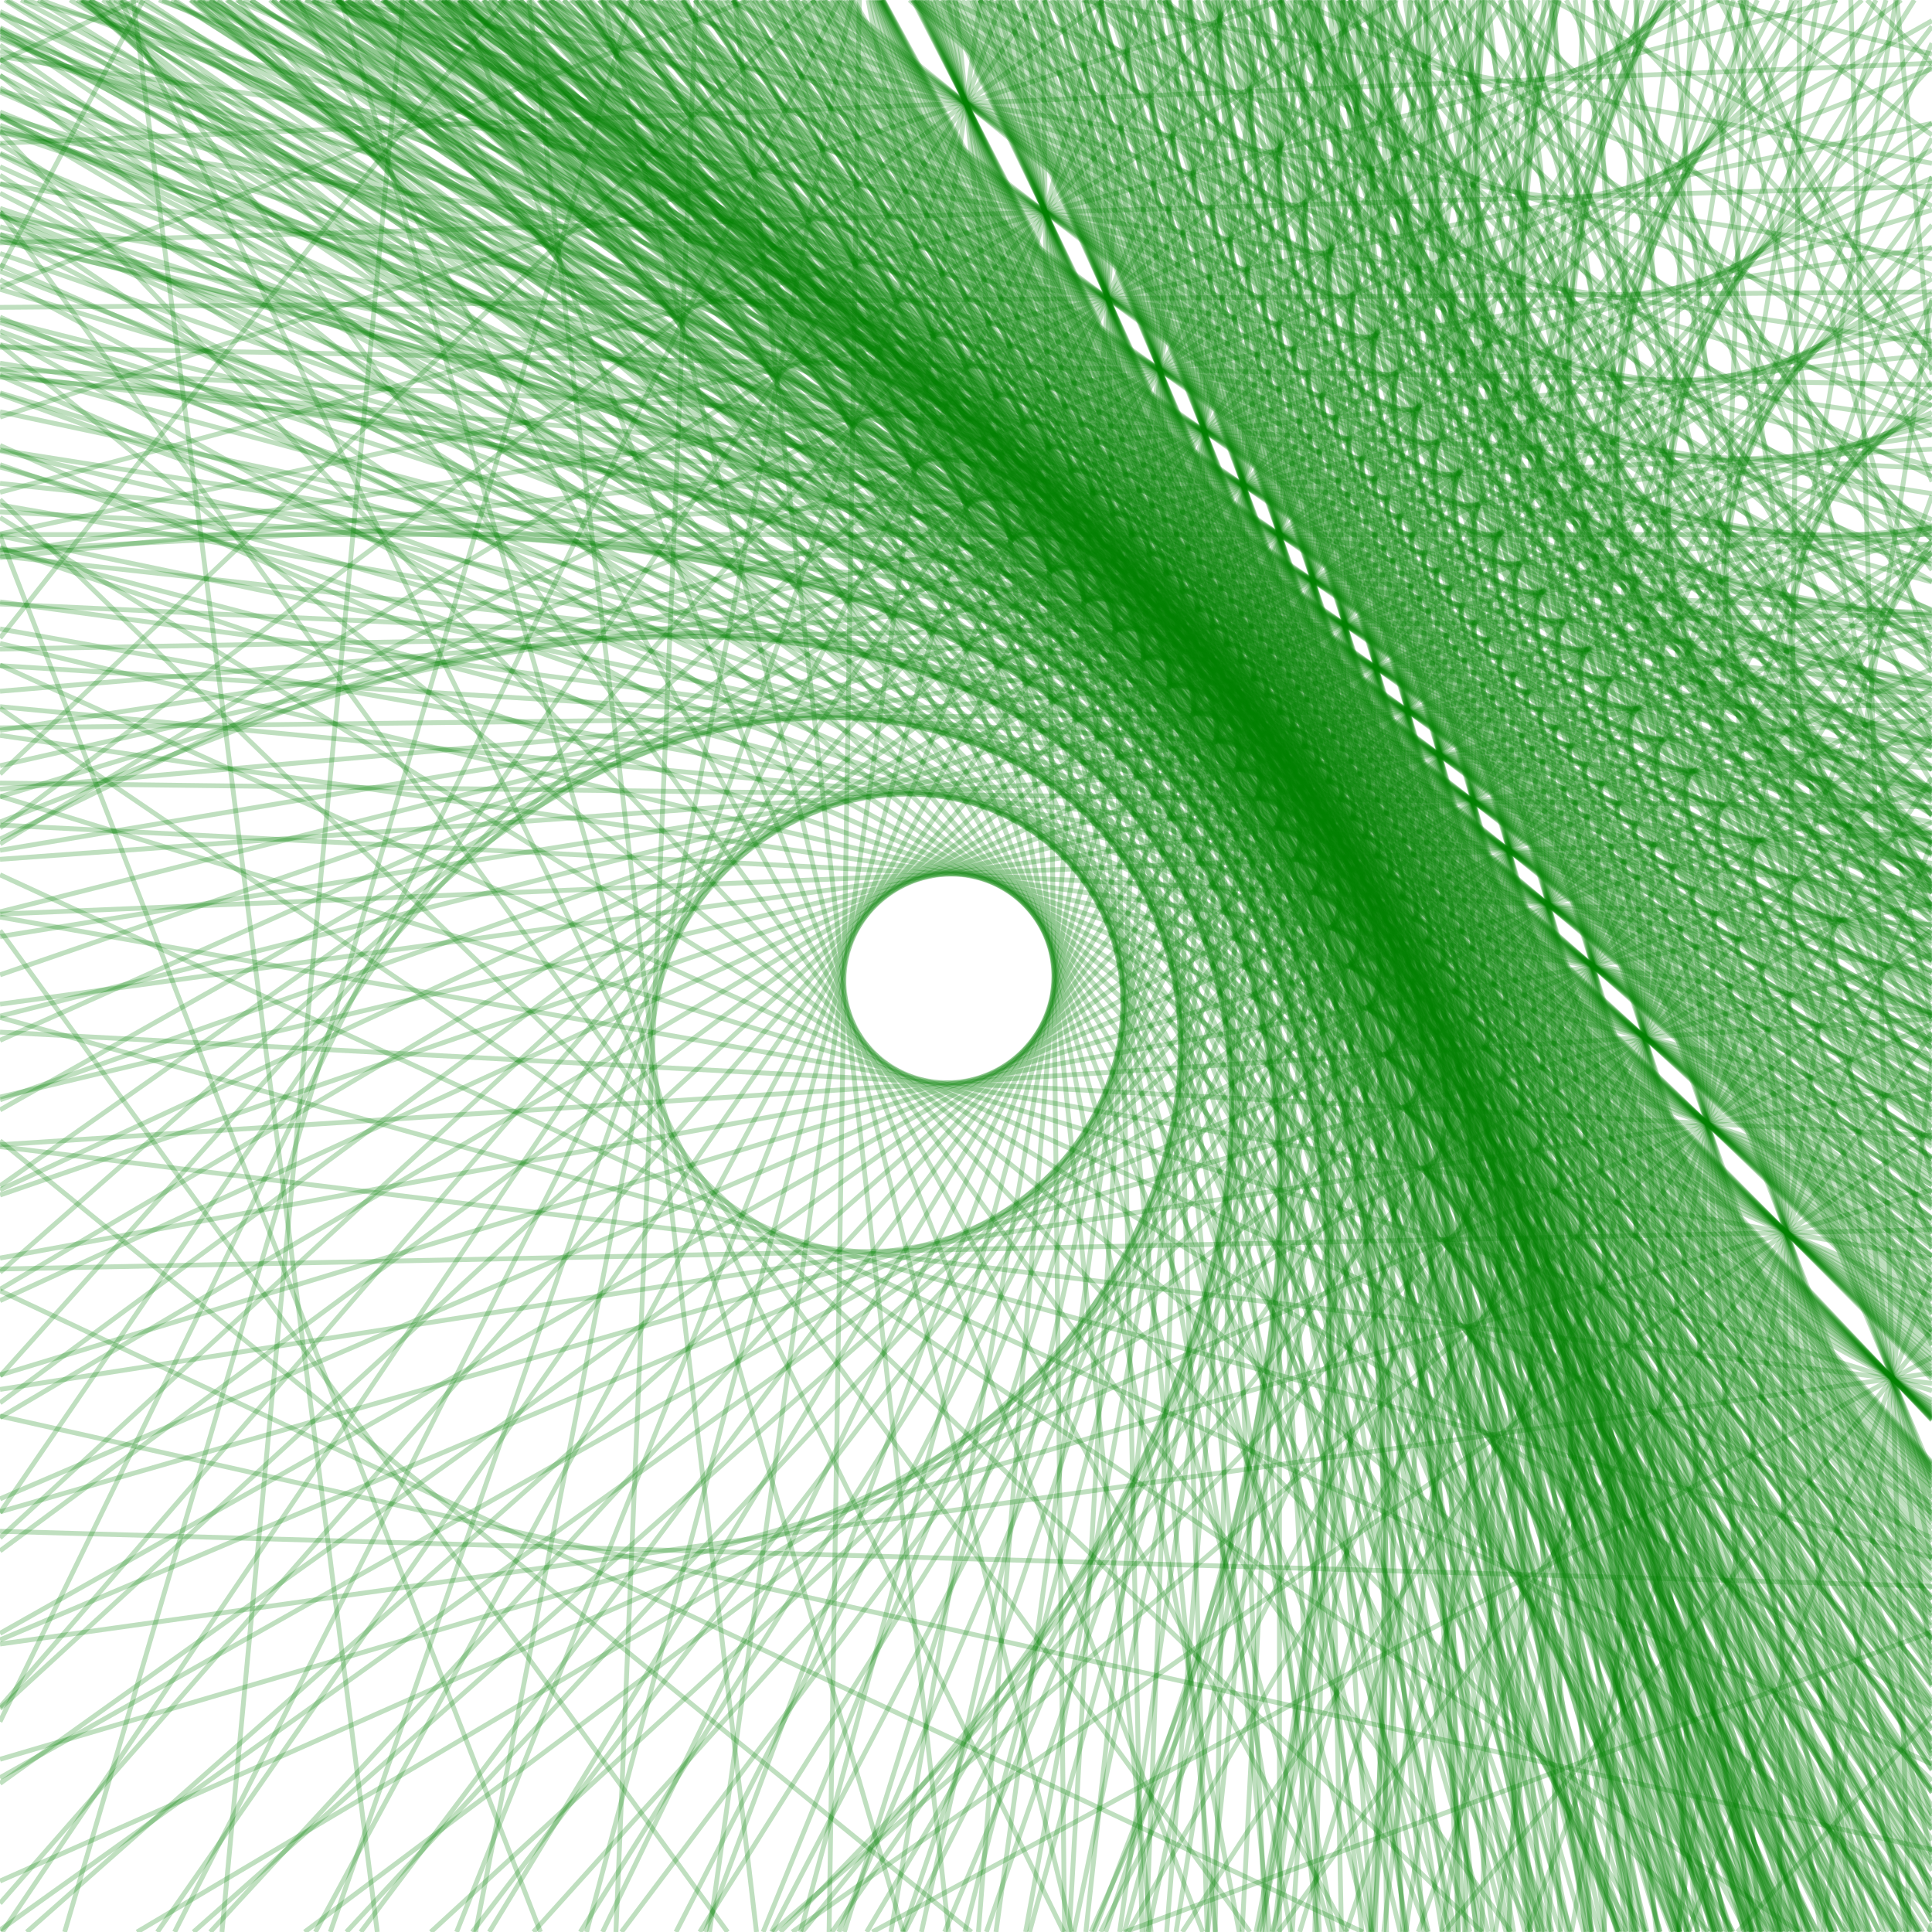 <?xml version="1.0" encoding="UTF-8"?>
<!DOCTYPE svg PUBLIC "-//W3C//DTD SVG 1.1//EN"
    "http://www.w3.org/Graphics/SVG/1.1/DTD/svg11.dtd"><svg width="400" height="400" stroke="black" fill="none" fill-opacity="0.75" font-style="italic" font-family="CMU Serif, sans-serif" xmlns="http://www.w3.org/2000/svg" xmlns:xlink="http://www.w3.org/1999/xlink" version="1.1"><filter id="blur"><feGaussianBlur stdDeviation="2"/></filter><rect width="100%" height="100%" fill="white" stroke="none" fill-opacity="1"/><polygon points="197.838,-5.684341886080802e-14 238.312,400 " stroke-opacity="0.25" stroke="green"/><polygon points="196.205,0.0 267.258,400.0 " stroke-opacity="0.25" stroke="green"/><polygon points="194.928,5.684341886080802e-14 289.897,400 " stroke-opacity="0.25" stroke="green"/><polygon points="193.901,0.0 308.089,400.0 " stroke-opacity="0.25" stroke="green"/><polygon points="193.059,0.0 323.027,400.0 " stroke-opacity="0.25" stroke="green"/><polygon points="192.354,-5.684341886080802e-14 335.511,400 " stroke-opacity="0.25" stroke="green"/><polygon points="191.757,0.0 346.102,400.0 " stroke-opacity="0.25" stroke="green"/><polygon points="191.243,0.0 355.198,400.0 " stroke-opacity="0.25" stroke="green"/><polygon points="190.798,0.0 363.097,400.0 " stroke-opacity="0.25" stroke="green"/><polygon points="190.407,0.0 370.018,400.0 " stroke-opacity="0.25" stroke="green"/><polygon points="190.062,0.0 376.135,400.0 " stroke-opacity="0.25" stroke="green"/><polygon points="189.755,0.0 381.578,400.0 " stroke-opacity="0.25" stroke="green"/><polygon points="189.48,0.0 386.454,400.0 " stroke-opacity="0.25" stroke="green"/><polygon points="189.232,0.0 390.846,400.0 " stroke-opacity="0.25" stroke="green"/><polygon points="189.008,0.0 394.824,400.0 " stroke-opacity="0.25" stroke="green"/><polygon points="215.908,-5.684341886080802e-14 220.414,400 " stroke-opacity="0.25" stroke="green"/><polygon points="212.05,-5.684341886080802e-14 251.677,400 " stroke-opacity="0.25" stroke="green"/><polygon points="209.035,0.0 276.104,400.0 " stroke-opacity="0.25" stroke="green"/><polygon points="206.615,5.684341886080802e-14 295.716,400 " stroke-opacity="0.25" stroke="green"/><polygon points="204.629,0.0 311.809,400.0 " stroke-opacity="0.25" stroke="green"/><polygon points="202.97,-5.684341886080802e-14 325.252,400 " stroke-opacity="0.25" stroke="green"/><polygon points="201.564,0.0 336.65,400.0 " stroke-opacity="0.25" stroke="green"/><polygon points="200.356,5.684341886080802e-14 346.436,400 " stroke-opacity="0.25" stroke="green"/><polygon points="199.308,5.684341886080802e-14 354.931,400 " stroke-opacity="0.25" stroke="green"/><polygon points="198.389,0.0 362.373,400.0 " stroke-opacity="0.25" stroke="green"/><polygon points="197.578,-5.684341886080802e-14 368.947,400 " stroke-opacity="0.25" stroke="green"/><polygon points="196.856,0.0 374.797,400.0 " stroke-opacity="0.25" stroke="green"/><polygon points="196.21,0.0 380.035,400.0 " stroke-opacity="0.25" stroke="green"/><polygon points="195.627,-5.684341886080802e-14 384.754,400 " stroke-opacity="0.25" stroke="green"/><polygon points="195.1,0.0 389.026,400.0 " stroke-opacity="0.25" stroke="green"/><polygon points="234.274,-5.684341886080802e-14 202.569,400 " stroke-opacity="0.25" stroke="green"/><polygon points="228.085,0.0 236.443,400.0 " stroke-opacity="0.25" stroke="green"/><polygon points="223.264,5.684341886080802e-14 262.828,400 " stroke-opacity="0.25" stroke="green"/><polygon points="219.403,0.0 283.959,400.0 " stroke-opacity="0.25" stroke="green"/><polygon points="216.241,0.0 301.264,400.0 " stroke-opacity="0.25" stroke="green"/><polygon points="213.604,-5.684341886080802e-14 315.695,400 " stroke-opacity="0.25" stroke="green"/><polygon points="211.371,0.0 327.914,400.0 " stroke-opacity="0.25" stroke="green"/><polygon points="209.457,-5.684341886080802e-14 338.393,400 " stroke-opacity="0.25" stroke="green"/><polygon points="207.797,0.0 347.479,400.0 " stroke-opacity="0.25" stroke="green"/><polygon points="206.343,0.0 355.433,400.0 " stroke-opacity="0.25" stroke="green"/><polygon points="205.061,0.0 362.453,400.0 " stroke-opacity="0.25" stroke="green"/><polygon points="203.92,5.684341886080802e-14 368.695,400 " stroke-opacity="0.25" stroke="green"/><polygon points="202.899,0.0 374.282,400.0 " stroke-opacity="0.25" stroke="green"/><polygon points="201.98,-5.684341886080802e-14 379.311,400 " stroke-opacity="0.25" stroke="green"/><polygon points="201.149,0.0 383.863,400.0 " stroke-opacity="0.25" stroke="green"/><polygon points="253.279,-5.684341886080802e-14 184.462,400 " stroke-opacity="0.25" stroke="green"/><polygon points="244.546,0.0 221.354,400.0 " stroke-opacity="0.25" stroke="green"/><polygon points="237.78,0.0 249.936,400.0 " stroke-opacity="0.25" stroke="green"/><polygon points="232.384,-5.684341886080802e-14 272.73,400 " stroke-opacity="0.25" stroke="green"/><polygon points="227.98,5.684341886080802e-14 291.333,400 " stroke-opacity="0.25" stroke="green"/><polygon points="224.317,-5.684341886080802e-14 306.804,400 " stroke-opacity="0.25" stroke="green"/><polygon points="221.224,0.0 319.873,400.0 " stroke-opacity="0.25" stroke="green"/><polygon points="218.576,0.0 331.058,400.0 " stroke-opacity="0.25" stroke="green"/><polygon points="216.284,0.0 340.739,400.0 " stroke-opacity="0.25" stroke="green"/><polygon points="214.281,0.0 349.201,400.0 " stroke-opacity="0.25" stroke="green"/><polygon points="212.515,0.0 356.66,400.0 " stroke-opacity="0.25" stroke="green"/><polygon points="210.947,0.0 363.285,400.0 " stroke-opacity="0.25" stroke="green"/><polygon points="209.545,5.684341886080802e-14 369.208,400 " stroke-opacity="0.25" stroke="green"/><polygon points="208.284,0.0 374.535,400.0 " stroke-opacity="0.25" stroke="green"/><polygon points="207.144,0.0 379.351,400.0 " stroke-opacity="0.25" stroke="green"/><polygon points="273.312,-5.684341886080802e-14 165.745,400 " stroke-opacity="0.25" stroke="green"/><polygon points="261.694,0.0 206.204,400.0 " stroke-opacity="0.25" stroke="green"/><polygon points="252.763,0.0 237.304,400.0 " stroke-opacity="0.25" stroke="green"/><polygon points="245.684,-5.684341886080802e-14 261.956,400 " stroke-opacity="0.25" stroke="green"/><polygon points="239.935,0.0 281.977,400.0 " stroke-opacity="0.25" stroke="green"/><polygon points="235.173,5.684341886080802e-14 298.559,400 " stroke-opacity="0.25" stroke="green"/><polygon points="231.164,-5.684341886080802e-14 312.519,400 " stroke-opacity="0.25" stroke="green"/><polygon points="227.743,0.0 324.433,400.0 " stroke-opacity="0.25" stroke="green"/><polygon points="224.789,0.0 334.72,400.0 " stroke-opacity="0.25" stroke="green"/><polygon points="222.213,0.0 343.692,400.0 " stroke-opacity="0.25" stroke="green"/><polygon points="219.946,-5.684341886080802e-14 351.586,400 " stroke-opacity="0.25" stroke="green"/><polygon points="217.936,-5.684341886080802e-14 358.585,400 " stroke-opacity="0.25" stroke="green"/><polygon points="216.142,0.0 364.834,400.0 " stroke-opacity="0.25" stroke="green"/><polygon points="214.53,0.0 370.446,400.0 " stroke-opacity="0.25" stroke="green"/><polygon points="213.074,5.684341886080802e-14 375.515,400 " stroke-opacity="0.25" stroke="green"/><polygon points="294.849,0.0 146.014,400.0 " stroke-opacity="0.25" stroke="green"/><polygon points="279.837,-5.684341886080802e-14 190.773,400 " stroke-opacity="0.25" stroke="green"/><polygon points="268.42,0.0 224.814,400.0 " stroke-opacity="0.25" stroke="green"/><polygon points="259.445,5.684341886080802e-14 251.575,400 " stroke-opacity="0.25" stroke="green"/><polygon points="252.203,0.0 273.167,400.0 " stroke-opacity="0.25" stroke="green"/><polygon points="246.238,0.0 290.954,400.0 " stroke-opacity="0.25" stroke="green"/><polygon points="241.238,0.0 305.861,400.0 " stroke-opacity="0.25" stroke="green"/><polygon points="236.987,0.0 318.536,400.0 " stroke-opacity="0.25" stroke="green"/><polygon points="233.329,0.0 329.444,400.0 " stroke-opacity="0.25" stroke="green"/><polygon points="230.147,0.0 338.932,400.0 " stroke-opacity="0.25" stroke="green"/><polygon points="227.354,0.0 347.258,400.0 " stroke-opacity="0.25" stroke="green"/><polygon points="224.883,0.0 354.626,400.0 " stroke-opacity="0.25" stroke="green"/><polygon points="222.681,0.0 361.19,400.0 " stroke-opacity="0.25" stroke="green"/><polygon points="220.707,0.0 367.076,400.0 " stroke-opacity="0.25" stroke="green"/><polygon points="218.927,5.684341886080802e-14 372.383,400 " stroke-opacity="0.25" stroke="green"/><polygon points="318.504,-5.684341886080802e-14 124.759,400 " stroke-opacity="0.25" stroke="green"/><polygon points="299.357,0.0 174.807,400.0 " stroke-opacity="0.25" stroke="green"/><polygon points="284.997,0.0 212.343,400.0 " stroke-opacity="0.25" stroke="green"/><polygon points="273.829,0.0 241.538,400.0 " stroke-opacity="0.25" stroke="green"/><polygon points="264.894,-5.684341886080802e-14 264.894,400 " stroke-opacity="0.25" stroke="green"/><polygon points="257.583,-5.684341886080802e-14 284.003,400 " stroke-opacity="0.25" stroke="green"/><polygon points="251.491,0.0 299.927,400.0 " stroke-opacity="0.25" stroke="green"/><polygon points="246.336,0.0 313.402,400.0 " stroke-opacity="0.25" stroke="green"/><polygon points="241.918,-5.684341886080802e-14 324.951,400 " stroke-opacity="0.25" stroke="green"/><polygon points="238.089,-5.684341886080802e-14 334.961,400 " stroke-opacity="0.25" stroke="green"/><polygon points="234.738,0.0 343.719,400.0 " stroke-opacity="0.25" stroke="green"/><polygon points="231.782,0.0 351.447,400.0 " stroke-opacity="0.25" stroke="green"/><polygon points="229.154,0.0 358.317,400.0 " stroke-opacity="0.25" stroke="green"/><polygon points="226.802,0.0 364.463,400.0 " stroke-opacity="0.25" stroke="green"/><polygon points="224.686,0.0 369.995,400.0 " stroke-opacity="0.25" stroke="green"/><polygon points="345.107,0.0 101.304,400.0 " stroke-opacity="0.25" stroke="green"/><polygon points="320.743,0.0 158,400.0 " stroke-opacity="0.25" stroke="green"/><polygon points="302.797,5.684341886080802e-14 199.762,400 " stroke-opacity="0.25" stroke="green"/><polygon points="289.028,-5.684341886080802e-14 231.804,400 " stroke-opacity="0.25" stroke="green"/><polygon points="278.129,0.0 257.166,400.0 " stroke-opacity="0.25" stroke="green"/><polygon points="269.288,-5.684341886080802e-14 277.739,400 " stroke-opacity="0.25" stroke="green"/><polygon points="261.973,0.0 294.763,400.0 " stroke-opacity="0.25" stroke="green"/><polygon points="255.819,-5.684341886080802e-14 309.083,400 " stroke-opacity="0.25" stroke="green"/><polygon points="250.57,-5.684341886080802e-14 321.297,400 " stroke-opacity="0.25" stroke="green"/><polygon points="246.041,0.0 331.836,400.0 " stroke-opacity="0.25" stroke="green"/><polygon points="242.093,0.0 341.023,400.0 " stroke-opacity="0.25" stroke="green"/><polygon points="238.621,-5.684341886080802e-14 349.103,400 " stroke-opacity="0.25" stroke="green"/><polygon points="235.544,0.0 356.265,400.0 " stroke-opacity="0.25" stroke="green"/><polygon points="232.797,-5.684341886080802e-14 362.656,400 " stroke-opacity="0.25" stroke="green"/><polygon points="230.331,0.0 368.395,400.0 " stroke-opacity="0.25" stroke="green"/><polygon points="375.847,0.0 74.698,400.0 " stroke-opacity="0.25" stroke="green"/><polygon points="344.657,-5.684341886080802e-14 139.958,400 " stroke-opacity="0.25" stroke="green"/><polygon points="322.209,0.0 186.926,400.0 " stroke-opacity="0.25" stroke="green"/><polygon points="305.279,5.684341886080802e-14 222.347,400 " stroke-opacity="0.25" stroke="green"/><polygon points="292.056,0.0 250.014,400.0 " stroke-opacity="0.25" stroke="green"/><polygon points="281.442,-5.684341886080802e-14 272.221,400 " stroke-opacity="0.25" stroke="green"/><polygon points="272.734,0.0 290.44,400.0 " stroke-opacity="0.25" stroke="green"/><polygon points="265.462,0.0 305.656,400.0 " stroke-opacity="0.25" stroke="green"/><polygon points="259.296,0.0 318.556,400.0 " stroke-opacity="0.25" stroke="green"/><polygon points="254.003,-5.684341886080802e-14 329.63,400 " stroke-opacity="0.25" stroke="green"/><polygon points="249.41,0.0 339.241,400.0 " stroke-opacity="0.25" stroke="green"/><polygon points="245.386,0.0 347.661,400.0 " stroke-opacity="0.25" stroke="green"/><polygon points="241.831,5.684341886080802e-14 355.097,400 " stroke-opacity="0.25" stroke="green"/><polygon points="238.669,5.684341886080802e-14 361.714,400 " stroke-opacity="0.25" stroke="green"/><polygon points="235.837,5.684341886080802e-14 367.639,400 " stroke-opacity="0.25" stroke="green"/><polygon points="400,13.557 43.525,400.0 " stroke-opacity="0.25" stroke="green"/><polygon points="372.023,0.0 120.144,400.0 " stroke-opacity="0.25" stroke="green"/><polygon points="343.748,0.0 173.659,400.0 " stroke-opacity="0.25" stroke="green"/><polygon points="322.881,0.0 213.152,400.0 " stroke-opacity="0.25" stroke="green"/><polygon points="306.849,0.0 243.495,400.0 " stroke-opacity="0.25" stroke="green"/><polygon points="294.145,-5.684341886080802e-14 267.538,400 " stroke-opacity="0.25" stroke="green"/><polygon points="283.831,0.0 287.059,400.0 " stroke-opacity="0.25" stroke="green"/><polygon points="275.29,0.0 303.223,400.0 " stroke-opacity="0.25" stroke="green"/><polygon points="268.102,0.0 316.828,400.0 " stroke-opacity="0.25" stroke="green"/><polygon points="261.968,0.0 328.438,400.0 " stroke-opacity="0.25" stroke="green"/><polygon points="256.672,-5.684341886080802e-14 338.46,400 " stroke-opacity="0.25" stroke="green"/><polygon points="252.054,0.0 347.201,400.0 " stroke-opacity="0.25" stroke="green"/><polygon points="247.991,0.0 354.89,400.0 " stroke-opacity="0.25" stroke="green"/><polygon points="244.389,0.0 361.707,400.0 " stroke-opacity="0.25" stroke="green"/><polygon points="241.174,0.0 367.793,400.0 " stroke-opacity="0.25" stroke="green"/><polygon points="400.0,51.215 5.541,400 " stroke-opacity="0.25" stroke="green"/><polygon points="400.0,5.486 97.788,400.0 " stroke-opacity="0.25" stroke="green"/><polygon points="368.124,-5.684341886080802e-14 159.742,400 " stroke-opacity="0.25" stroke="green"/><polygon points="342.222,0.0 204.219,400.0 " stroke-opacity="0.25" stroke="green"/><polygon points="322.724,0.0 237.702,400.0 " stroke-opacity="0.25" stroke="green"/><polygon points="307.516,0.0 263.817,400.0 " stroke-opacity="0.25" stroke="green"/><polygon points="295.322,0.0 284.756,400.0 " stroke-opacity="0.25" stroke="green"/><polygon points="285.327,-5.684341886080802e-14 301.919,400 " stroke-opacity="0.25" stroke="green"/><polygon points="276.986,0.0 316.243,400.0 " stroke-opacity="0.25" stroke="green"/><polygon points="269.919,0.0 328.378,400.0 " stroke-opacity="0.25" stroke="green"/><polygon points="263.855,0.0 338.791,400.0 " stroke-opacity="0.25" stroke="green"/><polygon points="258.595,0.0 347.823,400.0 " stroke-opacity="0.25" stroke="green"/><polygon points="253.989,0.0 355.733,400.0 " stroke-opacity="0.25" stroke="green"/><polygon points="249.922,0.0 362.718,400.0 " stroke-opacity="0.25" stroke="green"/><polygon points="246.304,0.0 368.93,400.0 " stroke-opacity="0.25" stroke="green"/><polygon points="0.0,369.234 400.0,83.531 " stroke-opacity="0.25" stroke="green"/><polygon points="400.0,46.604 71.723,400 " stroke-opacity="0.25" stroke="green"/><polygon points="396.352,-5.684341886080802e-14 144.88,400 " stroke-opacity="0.25" stroke="green"/><polygon points="363.825,5.684341886080802e-14 195.575,400 " stroke-opacity="0.25" stroke="green"/><polygon points="339.956,0.0 232.776,400.0 " stroke-opacity="0.25" stroke="green"/><polygon points="321.694,0.0 261.238,400.0 " stroke-opacity="0.25" stroke="green"/><polygon points="307.271,-5.684341886080802e-14 283.717,400 " stroke-opacity="0.25" stroke="green"/><polygon points="295.592,5.684341886080802e-14 301.92,400 " stroke-opacity="0.25" stroke="green"/><polygon points="285.942,-5.684341886080802e-14 316.961,400 " stroke-opacity="0.25" stroke="green"/><polygon points="277.834,-5.684341886080802e-14 329.597,400 " stroke-opacity="0.25" stroke="green"/><polygon points="270.925,0.0 340.364,400.0 " stroke-opacity="0.25" stroke="green"/><polygon points="264.969,0.0 349.647,400.0 " stroke-opacity="0.25" stroke="green"/><polygon points="259.781,5.684341886080802e-14 357.733,400 " stroke-opacity="0.25" stroke="green"/><polygon points="255.221,0.0 364.84,400.0 " stroke-opacity="0.25" stroke="green"/><polygon points="251.182,-5.684341886080802e-14 371.136,400 " stroke-opacity="0.25" stroke="green"/><polygon points="0.0,338.169 400.0,112.221 " stroke-opacity="0.25" stroke="green"/><polygon points="400.0,81.939 40.05,400 " stroke-opacity="0.25" stroke="green"/><polygon points="400.0,39.76 128.657,400.0 " stroke-opacity="0.25" stroke="green"/><polygon points="388.412,0.0 187.277,400.0 " stroke-opacity="0.25" stroke="green"/><polygon points="358.899,0.0 228.931,400.0 " stroke-opacity="0.25" stroke="green"/><polygon points="336.848,0.0 260.052,400.0 " stroke-opacity="0.25" stroke="green"/><polygon points="319.746,5.684341886080802e-14 284.188,400 " stroke-opacity="0.25" stroke="green"/><polygon points="306.097,0.0 303.452,400.0 " stroke-opacity="0.25" stroke="green"/><polygon points="294.949,5.684341886080802e-14 319.185,400 " stroke-opacity="0.25" stroke="green"/><polygon points="285.673,5.684341886080802e-14 332.276,400 " stroke-opacity="0.25" stroke="green"/><polygon points="277.835,-5.684341886080802e-14 343.339,400 " stroke-opacity="0.25" stroke="green"/><polygon points="271.123,0.0 352.811,400.0 " stroke-opacity="0.25" stroke="green"/><polygon points="265.312,0.0 361.013,400.0 " stroke-opacity="0.25" stroke="green"/><polygon points="260.231,0.0 368.183,400.0 " stroke-opacity="0.25" stroke="green"/><polygon points="255.752,0.0 374.506,400.0 " stroke-opacity="0.25" stroke="green"/><polygon points="0.0,310.323 400.0,138.481 " stroke-opacity="0.25" stroke="green"/><polygon points="0.0,399.592 400.0,113.458 " stroke-opacity="0.25" stroke="green"/><polygon points="400.0,79.029 110.438,400.0 " stroke-opacity="0.25" stroke="green"/><polygon points="400.0,28.664 179.437,400.0 " stroke-opacity="0.25" stroke="green"/><polygon points="380.025,0.0 226.479,400.0 " stroke-opacity="0.25" stroke="green"/><polygon points="353.182,0.0 260.607,400.0 " stroke-opacity="0.25" stroke="green"/><polygon points="332.82,0.0 286.496,400.0 " stroke-opacity="0.25" stroke="green"/><polygon points="316.843,-5.684341886080802e-14 306.808,400 " stroke-opacity="0.25" stroke="green"/><polygon points="303.974,0.0 323.17,400.0 " stroke-opacity="0.25" stroke="green"/><polygon points="293.385,5.684341886080802e-14 336.633,400 " stroke-opacity="0.25" stroke="green"/><polygon points="284.52,5.684341886080802e-14 347.904,400 " stroke-opacity="0.25" stroke="green"/><polygon points="276.989,0.0 357.478,400.0 " stroke-opacity="0.25" stroke="green"/><polygon points="270.513,5.684341886080802e-14 365.712,400 " stroke-opacity="0.25" stroke="green"/><polygon points="264.885,0.0 372.868,400.0 " stroke-opacity="0.25" stroke="green"/><polygon points="259.947,-5.684341886080802e-14 379.145,400 " stroke-opacity="0.25" stroke="green"/><polygon points="0.0,284.686 400.0,163.207 " stroke-opacity="0.25" stroke="green"/><polygon points="-5.684341886080802e-14,368.061 400,142.551 " stroke-opacity="0.25" stroke="green"/><polygon points="400,114.329 89.192,400.0 " stroke-opacity="0.25" stroke="green"/><polygon points="400.0,73.452 172.253,400 " stroke-opacity="0.25" stroke="green"/><polygon points="400,8.945 225.891,400.0 " stroke-opacity="0.25" stroke="green"/><polygon points="370.955,0.0 263.388,400.0 " stroke-opacity="0.25" stroke="green"/><polygon points="346.566,0.0 291.076,400.0 " stroke-opacity="0.25" stroke="green"/><polygon points="327.819,-5.684341886080802e-14 312.36,400 " stroke-opacity="0.25" stroke="green"/><polygon points="312.959,0.0 329.231,400.0 " stroke-opacity="0.25" stroke="green"/><polygon points="300.891,0.0 342.932,400.0 " stroke-opacity="0.25" stroke="green"/><polygon points="290.895,-5.684341886080802e-14 354.281,400 " stroke-opacity="0.25" stroke="green"/><polygon points="282.48,-5.684341886080802e-14 363.834,400 " stroke-opacity="0.25" stroke="green"/><polygon points="275.298,-5.684341886080802e-14 371.988,400 " stroke-opacity="0.25" stroke="green"/><polygon points="269.097,0.0 379.028,400.0 " stroke-opacity="0.25" stroke="green"/><polygon points="263.689,0.0 385.168,400.0 " stroke-opacity="0.25" stroke="green"/><polygon points="0.0,260.469 400.0,187.126 " stroke-opacity="0.25" stroke="green"/><polygon points="0.0,339.526 400.0,170.294 " stroke-opacity="0.25" stroke="green"/><polygon points="400.0,147.35 63.073,400 " stroke-opacity="0.25" stroke="green"/><polygon points="400,114.222 166.079,400 " stroke-opacity="0.25" stroke="green"/><polygon points="400.0,62.199 227.882,400 " stroke-opacity="0.25" stroke="green"/><polygon points="390.49,-5.684341886080802e-14 269.084,400 " stroke-opacity="0.25" stroke="green"/><polygon points="361.06,-5.684341886080802e-14 298.515,400 " stroke-opacity="0.25" stroke="green"/><polygon points="338.987,-5.684341886080802e-14 320.587,400 " stroke-opacity="0.25" stroke="green"/><polygon points="321.82,-5.684341886080802e-14 337.755,400 " stroke-opacity="0.25" stroke="green"/><polygon points="308.085,-5.684341886080802e-14 351.489,400 " stroke-opacity="0.25" stroke="green"/><polygon points="296.848,-5.684341886080802e-14 362.726,400 " stroke-opacity="0.25" stroke="green"/><polygon points="287.484,-5.684341886080802e-14 372.09,400 " stroke-opacity="0.25" stroke="green"/><polygon points="279.561,-5.684341886080802e-14 380.013,400 " stroke-opacity="0.25" stroke="green"/><polygon points="272.769,-5.684341886080802e-14 386.805,400 " stroke-opacity="0.25" stroke="green"/><polygon points="266.883,-5.684341886080802e-14 392.691,400 " stroke-opacity="0.25" stroke="green"/><polygon points="0.0,237.008 400.0,210.884 " stroke-opacity="0.25" stroke="green"/><polygon points="0.0,313.003 400.0,197.609 " stroke-opacity="0.25" stroke="green"/><polygon points="400.0,179.471 28.372,400.0 " stroke-opacity="0.25" stroke="green"/><polygon points="400.0,153.2 161.564,400.0 " stroke-opacity="0.25" stroke="green"/><polygon points="400,111.742 233.574,400.0 " stroke-opacity="0.25" stroke="green"/><polygon points="400,36.578 278.685,400.0 " stroke-opacity="0.25" stroke="green"/><polygon points="376.369,0.0 309.596,400.0 " stroke-opacity="0.25" stroke="green"/><polygon points="350.276,0.0 332.101,400.0 " stroke-opacity="0.25" stroke="green"/><polygon points="330.429,0.0 349.218,400.0 " stroke-opacity="0.25" stroke="green"/><polygon points="314.826,0.0 362.675,400.0 " stroke-opacity="0.25" stroke="green"/><polygon points="302.237,0.0 373.533,400.0 " stroke-opacity="0.25" stroke="green"/><polygon points="291.866,5.684341886080802e-14 382.478,400 " stroke-opacity="0.25" stroke="green"/><polygon points="283.173,0.0 389.975,400.0 " stroke-opacity="0.25" stroke="green"/><polygon points="275.782,0.0 396.349,400.0 " stroke-opacity="0.25" stroke="green"/><polygon points="269.422,0.0 400.0,394.456 " stroke-opacity="0.25" stroke="green"/><polygon points="-5.684341886080802e-14,213.686 400,235.117 " stroke-opacity="0.25" stroke="green"/><polygon points="0.0,287.666 400.0,225.384 " stroke-opacity="0.25" stroke="green"/><polygon points="5.684341886080802e-14,389.455 400,211.991 " stroke-opacity="0.25" stroke="green"/><polygon points="400.0,192.4 159.973,400 " stroke-opacity="0.25" stroke="green"/><polygon points="400.0,161.008 244.797,400.0 " stroke-opacity="0.25" stroke="green"/><polygon points="400,102.561 293.64,400 " stroke-opacity="0.25" stroke="green"/><polygon points="392.546,0.0 325.391,400.0 " stroke-opacity="0.25" stroke="green"/><polygon points="361.561,-5.684341886080802e-14 347.685,400 " stroke-opacity="0.25" stroke="green"/><polygon points="338.608,-5.684341886080802e-14 364.199,400 " stroke-opacity="0.25" stroke="green"/><polygon points="320.922,0.0 376.924,400.0 " stroke-opacity="0.25" stroke="green"/><polygon points="306.878,0.0 387.029,400.0 " stroke-opacity="0.25" stroke="green"/><polygon points="295.455,0.0 395.248,400.0 " stroke-opacity="0.25" stroke="green"/><polygon points="285.982,0.0 400,392.888 " stroke-opacity="0.25" stroke="green"/><polygon points="277.999,-5.684341886080802e-14 400.0,375.941 " stroke-opacity="0.25" stroke="green"/><polygon points="271.18,0.0 400.0,364.068 " stroke-opacity="0.25" stroke="green"/><polygon points="0.0,189.871 400.0,260.519 " stroke-opacity="0.25" stroke="green"/><polygon points="0.0,262.74 400.0,254.588 " stroke-opacity="0.25" stroke="green"/><polygon points="0.0,364.24 400.0,246.327 " stroke-opacity="0.25" stroke="green"/><polygon points="400.0,234.026 164.028,400 " stroke-opacity="0.25" stroke="green"/><polygon points="400.0,213.764 264.691,400.0 " stroke-opacity="0.25" stroke="green"/><polygon points="400,174.114 316.133,400 " stroke-opacity="0.25" stroke="green"/><polygon points="400.0,61.722 347.362,400.0 " stroke-opacity="0.25" stroke="green"/><polygon points="372.639,0.0 368.336,400.0 " stroke-opacity="0.25" stroke="green"/><polygon points="346.101,-5.684341886080802e-14 383.393,400 " stroke-opacity="0.25" stroke="green"/><polygon points="326.123,0.0 394.728,400.0 " stroke-opacity="0.25" stroke="green"/><polygon points="310.541,0.0 400,384.652 " stroke-opacity="0.25" stroke="green"/><polygon points="298.047,0.0 400.0,362.141 " stroke-opacity="0.25" stroke="green"/><polygon points="287.807,0.0 400,348.801 " stroke-opacity="0.25" stroke="green"/><polygon points="279.26,5.684341886080802e-14 400.0,339.974 " stroke-opacity="0.25" stroke="green"/><polygon points="272.02,0.0 400.0,333.703 " stroke-opacity="0.25" stroke="green"/><polygon points="5.684341886080802e-14,164.84 400,287.924 " stroke-opacity="0.25" stroke="green"/><polygon points="0.0,237.401 400.0,286.414 " stroke-opacity="0.25" stroke="green"/><polygon points="-5.684341886080802e-14,340.379 400,284.271 " stroke-opacity="0.25" stroke="green"/><polygon points="400.0,280.991 180.607,400.0 " stroke-opacity="0.25" stroke="green"/><polygon points="400.0,275.344 299.055,400 " stroke-opacity="0.25" stroke="green"/><polygon points="400.0,263.319 349.551,400.0 " stroke-opacity="0.25" stroke="green"/><polygon points="400.0,220.106 377.536,400.0 " stroke-opacity="0.25" stroke="green"/><polygon points="383.192,-5.684341886080802e-14 395.318,400 " stroke-opacity="0.25" stroke="green"/><polygon points="352.556,0.0 400.0,344.66 " stroke-opacity="0.25" stroke="green"/><polygon points="330.104,0.0 400.0,323.116 " stroke-opacity="0.25" stroke="green"/><polygon points="312.944,5.684341886080802e-14 400.0,314.916 " stroke-opacity="0.25" stroke="green"/><polygon points="299.402,0.0 400,310.594 " stroke-opacity="0.25" stroke="green"/><polygon points="288.442,-5.684341886080802e-14 400.0,307.926 " stroke-opacity="0.25" stroke="green"/><polygon points="279.391,0.0 400.0,306.114 " stroke-opacity="0.25" stroke="green"/><polygon points="271.79,0.0 400.0,304.803 " stroke-opacity="0.25" stroke="green"/><polygon points="0.0,137.687 400.0,318.428 " stroke-opacity="0.25" stroke="green"/><polygon points="0.0,210.653 400.0,322.487 " stroke-opacity="0.25" stroke="green"/><polygon points="0.0,317.038 400.0,328.406 " stroke-opacity="0.25" stroke="green"/><polygon points="400,337.842 232.881,400.0 " stroke-opacity="0.25" stroke="green"/><polygon points="400,355.249 359.706,400 " stroke-opacity="0.25" stroke="green"/><polygon points="400.0,398.129 399.361,400.0 " stroke-opacity="0.25" stroke="green"/><polygon points="392.735,0.0 400.0,77.543 " stroke-opacity="0.25" stroke="green"/><polygon points="357.496,-5.684341886080802e-14 400.0,211.699 " stroke-opacity="0.25" stroke="green"/><polygon points="332.457,0.0 400,243.957 " stroke-opacity="0.25" stroke="green"/><polygon points="313.748,0.0 400.0,258.458 " stroke-opacity="0.25" stroke="green"/><polygon points="299.24,0.0 400,266.699 " stroke-opacity="0.25" stroke="green"/><polygon points="287.659,-5.684341886080802e-14 400,272.014 " stroke-opacity="0.25" stroke="green"/><polygon points="278.202,5.684341886080802e-14 400,275.727 " stroke-opacity="0.25" stroke="green"/><polygon points="270.332,5.684341886080802e-14 400.0,278.466 " stroke-opacity="0.25" stroke="green"/><polygon points="-5.684341886080802e-14,107.158 400,353.583 " stroke-opacity="0.25" stroke="green"/><polygon points="0.0,181.119 400.0,365.247 " stroke-opacity="0.25" stroke="green"/><polygon points="5.684341886080802e-14,293.186 400,382.921 " stroke-opacity="0.25" stroke="green"/><polygon points="360.287,0.0 400.0,138.509 " stroke-opacity="0.25" stroke="green"/><polygon points="332.676,0.0 400.0,189.223 " stroke-opacity="0.25" stroke="green"/><polygon points="312.56,0.0 400.0,215.307 " stroke-opacity="0.25" stroke="green"/><polygon points="297.253,0.0 400.0,231.198 " stroke-opacity="0.25" stroke="green"/><polygon points="285.214,5.684341886080802e-14 400.0,241.895 " stroke-opacity="0.25" stroke="green"/><polygon points="275.497,5.684341886080802e-14 400,249.586 " stroke-opacity="0.25" stroke="green"/><polygon points="267.49,0.0 400,255.382 " stroke-opacity="0.25" stroke="green"/><polygon points="0.0,71.376 400.0,395.761 " stroke-opacity="0.25" stroke="green"/><polygon points="5.684341886080802e-14,146.647 372.51,400.0 " stroke-opacity="0.25" stroke="green"/><polygon points="5.684341886080802e-14,267.241 282.161,400 " stroke-opacity="0.25" stroke="green"/><polygon points="360.115,-5.684341886080802e-14 400.0,99.704 " stroke-opacity="0.25" stroke="green"/><polygon points="330.166,0.0 400.0,153.242 " stroke-opacity="0.25" stroke="green"/><polygon points="308.943,0.0 400.0,183.893 " stroke-opacity="0.25" stroke="green"/><polygon points="293.117,0.0 400.0,203.748 " stroke-opacity="0.25" stroke="green"/><polygon points="280.861,5.684341886080802e-14 400.0,217.657 " stroke-opacity="0.25" stroke="green"/><polygon points="271.091,0.0 400.0,227.944 " stroke-opacity="0.25" stroke="green"/><polygon points="263.119,-5.684341886080802e-14 400,235.859 " stroke-opacity="0.25" stroke="green"/><polygon points="0.0,27.279 353.636,400.0 " stroke-opacity="0.25" stroke="green"/><polygon points="0.0,103.442 306.792,400.0 " stroke-opacity="0.25" stroke="green"/><polygon points="0.0,236.191 201.133,400 " stroke-opacity="0.25" stroke="green"/><polygon points="355.975,0.0 400.0,80.728 " stroke-opacity="0.25" stroke="green"/><polygon points="324.258,5.684341886080802e-14 400,130.846 " stroke-opacity="0.25" stroke="green"/><polygon points="302.442,0.0 400.0,162.081 " stroke-opacity="0.25" stroke="green"/><polygon points="286.516,0.0 400.0,183.412 " stroke-opacity="0.25" stroke="green"/><polygon points="274.379,0.0 400,198.906 " stroke-opacity="0.25" stroke="green"/><polygon points="264.822,-5.684341886080802e-14 400,210.669 " stroke-opacity="0.25" stroke="green"/><polygon points="257.102,5.684341886080802e-14 400,219.906 " stroke-opacity="0.25" stroke="green"/><polygon points="22.245,0.0 312.862,400.0 " stroke-opacity="0.25" stroke="green"/><polygon points="0.0,43.815 258.784,400.0 " stroke-opacity="0.25" stroke="green"/><polygon points="0.0,192.679 150.628,400 " stroke-opacity="0.25" stroke="green"/><polygon points="346.713,0.0 400.0,73.344 " stroke-opacity="0.25" stroke="green"/><polygon points="314.266,-5.684341886080802e-14 400.0,118.003 " stroke-opacity="0.25" stroke="green"/><polygon points="292.635,-5.684341886080802e-14 400,147.776 " stroke-opacity="0.25" stroke="green"/><polygon points="277.184,0.0 400.0,169.042 " stroke-opacity="0.25" stroke="green"/><polygon points="265.596,0.0 400,184.992 " stroke-opacity="0.25" stroke="green"/><polygon points="256.583,0.0 400,197.397 " stroke-opacity="0.25" stroke="green"/><polygon points="249.372,0.0 400.0,207.321 " stroke-opacity="0.25" stroke="green"/><polygon points="61.566,0.0 278.794,400.0 " stroke-opacity="0.25" stroke="green"/><polygon points="24.901,0.0 220.237,400.0 " stroke-opacity="0.25" stroke="green"/><polygon points="-5.684341886080802e-14,110.927 111.895,400.0 " stroke-opacity="0.25" stroke="green"/><polygon points="386.528,0.0 400,13.104 " stroke-opacity="0.25" stroke="green"/><polygon points="331.136,0.0 400.0,72.836 " stroke-opacity="0.25" stroke="green"/><polygon points="299.581,0.0 400.0,111.781 " stroke-opacity="0.25" stroke="green"/><polygon points="279.201,0.0 400.0,139.181 " stroke-opacity="0.25" stroke="green"/><polygon points="264.952,0.0 400.0,159.506 " stroke-opacity="0.25" stroke="green"/><polygon points="254.429,0.0 400.0,175.185 " stroke-opacity="0.25" stroke="green"/><polygon points="246.34,0.0 400.0,187.646 " stroke-opacity="0.25" stroke="green"/><polygon points="239.928,5.684341886080802e-14 400,197.788 " stroke-opacity="0.25" stroke="green"/><polygon points="95.129,0.0 249.001,400.0 " stroke-opacity="0.25" stroke="green"/><polygon points="70.623,-5.684341886080802e-14 186.989,400 " stroke-opacity="0.25" stroke="green"/><polygon points="27.594,-5.684341886080802e-14 78.107,400 " stroke-opacity="0.25" stroke="green"/><polygon points="360.827,0.0 400,27.955 " stroke-opacity="0.25" stroke="green"/><polygon points="308.248,0.0 400.0,76.453 " stroke-opacity="0.25" stroke="green"/><polygon points="279.821,0.0 400.0,110.121 " stroke-opacity="0.25" stroke="green"/><polygon points="262.014,5.684341886080802e-14 400,134.858 " stroke-opacity="0.25" stroke="green"/><polygon points="249.811,0.0 400,153.801 " stroke-opacity="0.25" stroke="green"/><polygon points="240.927,0.0 400,168.774 " stroke-opacity="0.25" stroke="green"/><polygon points="234.17,0.0 400.0,180.905 " stroke-opacity="0.25" stroke="green"/><polygon points="228.858,0.0 400.0,190.934 " stroke-opacity="0.25" stroke="green"/><polygon points="124.876,-5.684341886080802e-14 221.909,400 " stroke-opacity="0.25" stroke="green"/><polygon points="109.506,0.0 156.619,400.0 " stroke-opacity="0.25" stroke="green"/><polygon points="83.454,0.0 45.954,400.0 " stroke-opacity="0.25" stroke="green"/><polygon points="0.0,55.895 29.656,0.0 " stroke-opacity="0.25" stroke="green"/><polygon points="321.478,0.0 400,42.699 " stroke-opacity="0.25" stroke="green"/><polygon points="277.598,0.0 400,82.556 " stroke-opacity="0.25" stroke="green"/><polygon points="255.008,0.0 400.0,111.599 " stroke-opacity="0.25" stroke="green"/><polygon points="241.239,0.0 400,133.703 " stroke-opacity="0.25" stroke="green"/><polygon points="231.967,5.684341886080802e-14 400.0,151.089 " stroke-opacity="0.25" stroke="green"/><polygon points="225.3,0.0 400.0,165.123 " stroke-opacity="0.25" stroke="green"/><polygon points="220.274,-5.684341886080802e-14 400,176.689 " stroke-opacity="0.25" stroke="green"/><polygon points="216.35,0.0 400,186.385 " stroke-opacity="0.25" stroke="green"/><polygon points="152.139,-5.684341886080802e-14 196.412,400 " stroke-opacity="0.25" stroke="green"/><polygon points="144.145,0.0 127.521,400.0 " stroke-opacity="0.25" stroke="green"/><polygon points="130.9,0.0 13.386,400.0 " stroke-opacity="0.25" stroke="green"/><polygon points="-5.684341886080802e-14,132.093 104.704,-5.684341886080802e-14 " stroke-opacity="0.25" stroke="green"/><polygon points="0.0,12.638 28.385,0.0 " stroke-opacity="0.25" stroke="green"/><polygon points="355.38,-5.684341886080802e-14 400.0,11.208 " stroke-opacity="0.25" stroke="green"/><polygon points="267.95,0.0 400,57.013 " stroke-opacity="0.25" stroke="green"/><polygon points="239.699,5.684341886080802e-14 400,90.15 " stroke-opacity="0.25" stroke="green"/><polygon points="225.736,0.0 400.0,115.236 " stroke-opacity="0.25" stroke="green"/><polygon points="217.409,0.0 400,134.887 " stroke-opacity="0.25" stroke="green"/><polygon points="211.879,-5.684341886080802e-14 400,150.696 " stroke-opacity="0.25" stroke="green"/><polygon points="207.939,0.0 400.0,163.69 " stroke-opacity="0.25" stroke="green"/><polygon points="204.99,-5.684341886080802e-14 400,174.56 " stroke-opacity="0.25" stroke="green"/><polygon points="202.699,0.0 400.0,183.786 " stroke-opacity="0.25" stroke="green"/><polygon points="177.911,5.684341886080802e-14 171.652,400 " stroke-opacity="0.25" stroke="green"/><polygon points="176.327,0.0 98.471,400.0 " stroke-opacity="0.25" stroke="green"/><polygon points="-5.684341886080802e-14,356.452 173.736,0.0 " stroke-opacity="0.25" stroke="green"/><polygon points="0.0,160.245 168.731,0.0 " stroke-opacity="0.25" stroke="green"/><polygon points="0.0,59.497 154.995,0.0 " stroke-opacity="0.25" stroke="green"/><polygon points="224.082,0.0 400.0,33.819 " stroke-opacity="0.25" stroke="green"/><polygon points="202.716,0.0 400.0,70.78 " stroke-opacity="0.25" stroke="green"/><polygon points="196.325,0.0 400.0,98.626 " stroke-opacity="0.25" stroke="green"/><polygon points="193.25,0.0 400.0,120.36 " stroke-opacity="0.25" stroke="green"/><polygon points="191.443,0.0 400.0,137.795 " stroke-opacity="0.25" stroke="green"/><polygon points="190.253,0.0 400,152.091 " stroke-opacity="0.25" stroke="green"/><polygon points="189.411,-5.684341886080802e-14 400.0,164.027 " stroke-opacity="0.25" stroke="green"/><polygon points="188.783,5.684341886080802e-14 400.0,174.142 " stroke-opacity="0.25" stroke="green"/><polygon points="188.297,0.0 400.0,182.823 " stroke-opacity="0.25" stroke="green"/><polygon points="202.996,0.0 146.896,400.0 " stroke-opacity="0.25" stroke="green"/><polygon points="207.426,5.684341886080802e-14 68.386,400 " stroke-opacity="0.25" stroke="green"/><polygon points="5.684341886080802e-14,313.187 214.641,0.0 " stroke-opacity="0.25" stroke="green"/><polygon points="0.0,171.412 228.475,0.0 " stroke-opacity="0.25" stroke="green"/><polygon points="0.0,86.347 265.75,0.0 " stroke-opacity="0.25" stroke="green"/><polygon points="-5.684341886080802e-14,29.637 400,13.089 " stroke-opacity="0.25" stroke="green"/><polygon points="67.446,0.0 400,53.597 " stroke-opacity="0.25" stroke="green"/><polygon points="131.761,0.0 400,83.977 " stroke-opacity="0.25" stroke="green"/><polygon points="150.458,-5.684341886080802e-14 400,107.606 " stroke-opacity="0.25" stroke="green"/><polygon points="159.365,-5.684341886080802e-14 400,126.51 " stroke-opacity="0.25" stroke="green"/><polygon points="164.575,0.0 400,141.976 " stroke-opacity="0.25" stroke="green"/><polygon points="167.995,0.0 400,154.865 " stroke-opacity="0.25" stroke="green"/><polygon points="170.412,0.0 400,165.77 " stroke-opacity="0.25" stroke="green"/><polygon points="172.211,0.0 400,175.118 " stroke-opacity="0.25" stroke="green"/><polygon points="173.602,0.0 400,183.22 " stroke-opacity="0.25" stroke="green"/><polygon points="228.121,0.0 121.442,400.0 " stroke-opacity="0.25" stroke="green"/><polygon points="238.646,5.684341886080802e-14 36.151,400 " stroke-opacity="0.25" stroke="green"/><polygon points="0.0,284.913 255.862,0.0 " stroke-opacity="0.25" stroke="green"/><polygon points="0.0,174.705 289.118,0.0 " stroke-opacity="0.25" stroke="green"/><polygon points="0.0,101.924 380.387,-5.684341886080802e-14 " stroke-opacity="0.25" stroke="green"/><polygon points="0.0,50.273 400.0,38.566 " stroke-opacity="0.25" stroke="green"/><polygon points="0.0,11.715 400.0,71.279 " stroke-opacity="0.25" stroke="green"/><polygon points="63.3,0.0 400.0,96.631 " stroke-opacity="0.25" stroke="green"/><polygon points="105.767,0.0 400.0,116.856 " stroke-opacity="0.25" stroke="green"/><polygon points="126.193,0.0 400.0,133.366 " stroke-opacity="0.25" stroke="green"/><polygon points="138.202,0.0 400.0,147.099 " stroke-opacity="0.25" stroke="green"/><polygon points="146.107,0.0 400.0,158.701 " stroke-opacity="0.25" stroke="green"/><polygon points="151.706,-5.684341886080802e-14 400.0,168.633 " stroke-opacity="0.25" stroke="green"/><polygon points="155.879,0.0 400.0,177.23 " stroke-opacity="0.25" stroke="green"/><polygon points="159.109,-5.684341886080802e-14 400,184.745 " stroke-opacity="0.25" stroke="green"/><polygon points="254.014,0.0 94.537,400.0 " stroke-opacity="0.25" stroke="green"/><polygon points="271.203,0.0 0.463,400.0 " stroke-opacity="0.25" stroke="green"/><polygon points="0.0,263.412 299.681,0.0 " stroke-opacity="0.25" stroke="green"/><polygon points="0.0,173.732 356.007,0.0 " stroke-opacity="0.25" stroke="green"/><polygon points="0.0,110.552 400.0,25.529 " stroke-opacity="0.25" stroke="green"/><polygon points="5.684341886080802e-14,63.636 400,60.427 " stroke-opacity="0.25" stroke="green"/><polygon points="0.0,27.422 400.0,87.366 " stroke-opacity="0.25" stroke="green"/><polygon points="5.003,0.0 400.0,108.789 " stroke-opacity="0.25" stroke="green"/><polygon points="65.745,0.0 400,126.233 " stroke-opacity="0.25" stroke="green"/><polygon points="95.768,0.0 400.0,140.713 " stroke-opacity="0.25" stroke="green"/><polygon points="113.673,0.0 400.0,152.925 " stroke-opacity="0.25" stroke="green"/><polygon points="125.563,0.0 400.0,163.362 " stroke-opacity="0.25" stroke="green"/><polygon points="134.035,0.0 400,172.387 " stroke-opacity="0.25" stroke="green"/><polygon points="140.376,-5.684341886080802e-14 400.0,180.267 " stroke-opacity="0.25" stroke="green"/><polygon points="145.301,0.0 400.0,187.207 " stroke-opacity="0.25" stroke="green"/><polygon points="281.488,-5.684341886080802e-14 65.297,400 " stroke-opacity="0.25" stroke="green"/><polygon points="0.0,353.437 306.505,0.0 " stroke-opacity="0.25" stroke="green"/><polygon points="-5.684341886080802e-14,245.534 348.906,0.0 " stroke-opacity="0.25" stroke="green"/><polygon points="0.0,170.187 400.0,14.219 " stroke-opacity="0.25" stroke="green"/><polygon points="0.0,114.594 400.0,51.24 " stroke-opacity="0.25" stroke="green"/><polygon points="5.684341886080802e-14,71.887 400,79.68 " stroke-opacity="0.25" stroke="green"/><polygon points="-5.684341886080802e-14,38.05 400,102.213 " stroke-opacity="0.25" stroke="green"/><polygon points="0.0,10.581 400.0,120.506 " stroke-opacity="0.25" stroke="green"/><polygon points="32.917,-5.684341886080802e-14 400.0,135.652 " stroke-opacity="0.25" stroke="green"/><polygon points="69.685,0.0 400.0,148.4 " stroke-opacity="0.25" stroke="green"/><polygon points="92.096,0.0 400.0,159.277 " stroke-opacity="0.25" stroke="green"/><polygon points="107.186,0.0 400,168.667 " stroke-opacity="0.25" stroke="green"/><polygon points="118.038,0.0 400,176.855 " stroke-opacity="0.25" stroke="green"/><polygon points="126.218,-5.684341886080802e-14 400.0,184.059 " stroke-opacity="0.25" stroke="green"/><polygon points="132.605,0.0 400.0,190.445 " stroke-opacity="0.25" stroke="green"/><polygon points="311.553,-5.684341886080802e-14 32.577,400 " stroke-opacity="0.25" stroke="green"/><polygon points="-5.684341886080802e-14,318.388 346.405,5.684341886080802e-14 " stroke-opacity="0.25" stroke="green"/><polygon points="0.0,229.796 400.0,4.286 " stroke-opacity="0.25" stroke="green"/><polygon points="-5.684341886080802e-14,164.955 400,43.476 " stroke-opacity="0.25" stroke="green"/><polygon points="0.0,115.442 400.0,73.401 " stroke-opacity="0.25" stroke="green"/><polygon points="0.0,76.398 400.0,96.999 " stroke-opacity="0.25" stroke="green"/><polygon points="-5.684341886080802e-14,44.819 400,116.085 " stroke-opacity="0.25" stroke="green"/><polygon points="0.0,18.752 400.0,131.841 " stroke-opacity="0.25" stroke="green"/><polygon points="8.452,0.0 400,145.067 " stroke-opacity="0.25" stroke="green"/><polygon points="48.881,-5.684341886080802e-14 400.0,156.328 " stroke-opacity="0.25" stroke="green"/><polygon points="74.208,0.0 400.0,166.032 " stroke-opacity="0.25" stroke="green"/><polygon points="91.562,0.0 400.0,174.48 " stroke-opacity="0.25" stroke="green"/><polygon points="104.197,0.0 400.0,181.901 " stroke-opacity="0.25" stroke="green"/><polygon points="113.807,-5.684341886080802e-14 400,188.473 " stroke-opacity="0.25" stroke="green"/><polygon points="121.362,0.0 400.0,194.333 " stroke-opacity="0.25" stroke="green"/><polygon points="0.0,394.062 345.567,0.0 " stroke-opacity="0.25" stroke="green"/><polygon points="-5.684341886080802e-14,290.44 393.62,0.0 " stroke-opacity="0.25" stroke="green"/><polygon points="0.0,215.391 400.0,36.839 " stroke-opacity="0.25" stroke="green"/><polygon points="0.0,158.528 400.0,68.317 " stroke-opacity="0.25" stroke="green"/><polygon points="0.0,113.955 400.0,92.992 " stroke-opacity="0.25" stroke="green"/><polygon points="5.684341886080802e-14,78.077 400,112.854 " stroke-opacity="0.25" stroke="green"/><polygon points="-5.684341886080802e-14,48.575 400,129.186 " stroke-opacity="0.25" stroke="green"/><polygon points="-5.684341886080802e-14,23.889 400,142.852 " stroke-opacity="0.25" stroke="green"/><polygon points="0.0,2.928 400.0,154.455 " stroke-opacity="0.25" stroke="green"/><polygon points="33.627,-5.684341886080802e-14 400.0,164.431 " stroke-opacity="0.25" stroke="green"/><polygon points="60.337,-5.684341886080802e-14 400,173.099 " stroke-opacity="0.25" stroke="green"/><polygon points="79.012,0.0 400.0,180.7 " stroke-opacity="0.25" stroke="green"/><polygon points="92.802,-5.684341886080802e-14 400.0,187.42 " stroke-opacity="0.25" stroke="green"/><polygon points="103.404,0.0 400.0,193.403 " stroke-opacity="0.25" stroke="green"/><polygon points="111.807,0.0 400.0,198.765 " stroke-opacity="0.25" stroke="green"/><polygon points="0.0,353.745 385.516,-5.684341886080802e-14 " stroke-opacity="0.25" stroke="green"/><polygon points="0.0,266.937 400.0,30.985 " stroke-opacity="0.25" stroke="green"/><polygon points="0.0,201.83 400.0,64.192 " stroke-opacity="0.25" stroke="green"/><polygon points="-5.684341886080802e-14,151.192 400,90.02 " stroke-opacity="0.25" stroke="green"/><polygon points="0.0,110.682 400.0,110.682 " stroke-opacity="0.25" stroke="green"/><polygon points="0.0,77.537 400.0,127.587 " stroke-opacity="0.25" stroke="green"/><polygon points="-5.684341886080802e-14,49.916 400,141.675 " stroke-opacity="0.25" stroke="green"/><polygon points="0.0,26.544 400.0,153.595 " stroke-opacity="0.25" stroke="green"/><polygon points="0.0,6.512 400.0,163.813 " stroke-opacity="0.25" stroke="green"/><polygon points="23.649,0.0 400,172.668 " stroke-opacity="0.25" stroke="green"/><polygon points="50.454,0.0 400,180.416 " stroke-opacity="0.25" stroke="green"/><polygon points="69.6,0.0 400,187.253 " stroke-opacity="0.25" stroke="green"/><polygon points="83.96,-5.684341886080802e-14 400.0,193.33 " stroke-opacity="0.25" stroke="green"/><polygon points="95.129,5.684341886080802e-14 400.0,198.767 " stroke-opacity="0.25" stroke="green"/><polygon points="104.064,0.0 400.0,203.661 " stroke-opacity="0.25" stroke="green"/><polygon points="-5.684341886080802e-14,321.101 400,25.511 " stroke-opacity="0.25" stroke="green"/><polygon points="-5.684341886080802e-14,246.345 400,60.759 " stroke-opacity="0.25" stroke="green"/><polygon points="0.0,188.791 400.0,87.897 " stroke-opacity="0.25" stroke="green"/><polygon points="-5.684341886080802e-14,143.114 400,109.435 " stroke-opacity="0.25" stroke="green"/><polygon points="-5.684341886080802e-14,105.981 400,126.944 " stroke-opacity="0.25" stroke="green"/><polygon points="0.0,75.199 400.0,141.458 " stroke-opacity="0.25" stroke="green"/><polygon points="-5.684341886080802e-14,49.269 400,153.684 " stroke-opacity="0.25" stroke="green"/><polygon points="-5.684341886080802e-14,27.126 400,164.125 " stroke-opacity="0.25" stroke="green"/><polygon points="-5.684341886080802e-14,7.997 400,173.145 " stroke-opacity="0.25" stroke="green"/><polygon points="18.331,0.0 400,181.015 " stroke-opacity="0.25" stroke="green"/><polygon points="44.263,0.0 400,187.942 " stroke-opacity="0.25" stroke="green"/><polygon points="63.193,5.684341886080802e-14 400.0,194.086 " stroke-opacity="0.25" stroke="green"/><polygon points="77.619,0.0 400,199.572 " stroke-opacity="0.25" stroke="green"/><polygon points="88.979,5.684341886080802e-14 400.0,204.501 " stroke-opacity="0.25" stroke="green"/><polygon points="98.155,0.0 400.0,208.954 " stroke-opacity="0.25" stroke="green"/><polygon points="0.0,293.488 400.0,57.714 " stroke-opacity="0.25" stroke="green"/><polygon points="0.0,227.707 400.0,86.426 " stroke-opacity="0.25" stroke="green"/><polygon points="0.0,176.04 400.0,108.977 " stroke-opacity="0.25" stroke="green"/><polygon points="0.0,134.384 400.0,127.159 " stroke-opacity="0.25" stroke="green"/><polygon points="0.0,100.087 400.0,142.129 " stroke-opacity="0.25" stroke="green"/><polygon points="0.0,71.357 400.0,154.669 " stroke-opacity="0.25" stroke="green"/><polygon points="5.684341886080802e-14,46.94 400,165.326 " stroke-opacity="0.25" stroke="green"/><polygon points="0.0,25.933 400.0,174.495 " stroke-opacity="0.25" stroke="green"/><polygon points="0.0,7.668 400.0,182.467 " stroke-opacity="0.25" stroke="green"/><polygon points="16.901,0.0 400.0,189.462 " stroke-opacity="0.25" stroke="green"/><polygon points="41.313,-5.684341886080802e-14 400.0,195.65 " stroke-opacity="0.25" stroke="green"/><polygon points="59.517,5.684341886080802e-14 400,201.162 " stroke-opacity="0.25" stroke="green"/><polygon points="73.614,-5.684341886080802e-14 400.0,206.103 " stroke-opacity="0.25" stroke="green"/><polygon points="84.853,0.0 400,210.558 " stroke-opacity="0.25" stroke="green"/><polygon points="94.022,0.0 400,214.596 " stroke-opacity="0.25" stroke="green"/><polygon points="0.0,269.284 400.0,85.388 " stroke-opacity="0.25" stroke="green"/><polygon points="-5.684341886080802e-14,210.378 400,109.173 " stroke-opacity="0.25" stroke="green"/><polygon points="0.0,163.394 400.0,128.143 " stroke-opacity="0.25" stroke="green"/><polygon points="-5.684341886080802e-14,125.045 400,143.627 " stroke-opacity="0.25" stroke="green"/><polygon points="0.0,93.151 400.0,156.505 " stroke-opacity="0.25" stroke="green"/><polygon points="0.0,66.209 400.0,167.384 " stroke-opacity="0.25" stroke="green"/><polygon points="5.684341886080802e-14,43.149 400,176.695 " stroke-opacity="0.25" stroke="green"/><polygon points="0.0,23.188 400.0,184.754 " stroke-opacity="0.25" stroke="green"/><polygon points="-5.684341886080802e-14,5.74 400,191.799 " stroke-opacity="0.25" stroke="green"/><polygon points="18.571,0.0 400.0,198.01 " stroke-opacity="0.25" stroke="green"/><polygon points="41.09,5.684341886080802e-14 400,203.525 " stroke-opacity="0.25" stroke="green"/><polygon points="58.227,0.0 400,208.457 " stroke-opacity="0.25" stroke="green"/><polygon points="71.705,5.684341886080802e-14 400.0,212.892 " stroke-opacity="0.25" stroke="green"/><polygon points="82.583,5.684341886080802e-14 400,216.902 " stroke-opacity="0.25" stroke="green"/><polygon points="91.547,-5.684341886080802e-14 400.0,220.546 " stroke-opacity="0.25" stroke="green"/><polygon points="0.0,247.418 400.0,109.881 " stroke-opacity="0.25" stroke="green"/><polygon points="0.0,193.896 400.0,129.819 " stroke-opacity="0.25" stroke="green"/><polygon points="0.0,150.7 400.0,145.911 " stroke-opacity="0.25" stroke="green"/><polygon points="-5.684341886080802e-14,115.104 400,159.171 " stroke-opacity="0.25" stroke="green"/><polygon points="0.0,85.265 400.0,170.287 " stroke-opacity="0.25" stroke="green"/><polygon points="-5.684341886080802e-14,59.89 400,179.74 " stroke-opacity="0.25" stroke="green"/><polygon points="0.0,38.048 400.0,187.877 " stroke-opacity="0.25" stroke="green"/><polygon points="0.0,19.049 400.0,194.955 " stroke-opacity="0.25" stroke="green"/><polygon points="5.684341886080802e-14,2.371 400,201.167 " stroke-opacity="0.25" stroke="green"/><polygon points="22.618,0.0 400.0,206.665 " stroke-opacity="0.25" stroke="green"/><polygon points="43.081,0.0 400,211.564 " stroke-opacity="0.25" stroke="green"/><polygon points="58.951,0.0 400.0,215.956 " stroke-opacity="0.25" stroke="green"/><polygon points="71.618,0.0 400.0,219.918 " stroke-opacity="0.25" stroke="green"/><polygon points="81.963,0.0 400,223.509 " stroke-opacity="0.25" stroke="green"/><polygon points="90.57,0.0 400.0,226.778 " stroke-opacity="0.25" stroke="green"/><polygon points="0.0,227.142 400.0,132.124 " stroke-opacity="0.25" stroke="green"/><polygon points="0.0,177.91 400.0,148.961 " stroke-opacity="0.25" stroke="green"/><polygon points="0.0,137.819 400.0,162.672 " stroke-opacity="0.25" stroke="green"/><polygon points="0.0,104.54 400.0,174.053 " stroke-opacity="0.25" stroke="green"/><polygon points="-5.684341886080802e-14,76.472 400,183.652 " stroke-opacity="0.25" stroke="green"/><polygon points="5.684341886080802e-14,52.481 400,191.857 " stroke-opacity="0.25" stroke="green"/><polygon points="-5.684341886080802e-14,31.738 400,198.95 " stroke-opacity="0.25" stroke="green"/><polygon points="0.0,13.626 400.0,205.145 " stroke-opacity="0.25" stroke="green"/><polygon points="4.371,0.0 400,210.6 " stroke-opacity="0.25" stroke="green"/><polygon points="28.429,0.0 400.0,215.442 " stroke-opacity="0.25" stroke="green"/><polygon points="46.818,-5.684341886080802e-14 400,219.767 " stroke-opacity="0.25" stroke="green"/><polygon points="61.329,0.0 400.0,223.656 " stroke-opacity="0.25" stroke="green"/><polygon points="73.073,0.0 400,227.169 " stroke-opacity="0.25" stroke="green"/><polygon points="82.772,-5.684341886080802e-14 400.0,230.36 " stroke-opacity="0.25" stroke="green"/><polygon points="90.918,-5.684341886080802e-14 400,233.271 " stroke-opacity="0.25" stroke="green"/><polygon points="0.0,207.901 400.0,152.796 " stroke-opacity="0.25" stroke="green"/><polygon points="5.684341886080802e-14,162.132 400,167.052 " stroke-opacity="0.25" stroke="green"/><polygon points="5.684341886080802e-14,124.617 400,178.737 " stroke-opacity="0.25" stroke="green"/><polygon points="0.0,93.308 400.0,188.489 " stroke-opacity="0.25" stroke="green"/><polygon points="-5.684341886080802e-14,66.783 400,196.751 " stroke-opacity="0.25" stroke="green"/><polygon points="0.0,44.023 400.0,203.84 " stroke-opacity="0.25" stroke="green"/><polygon points="0.0,24.279 400.0,209.99 " stroke-opacity="0.25" stroke="green"/><polygon points="0.0,6.989 400.0,215.375 " stroke-opacity="0.25" stroke="green"/><polygon points="14.495,-5.684341886080802e-14 400.0,220.13 " stroke-opacity="0.25" stroke="green"/><polygon points="35.506,5.684341886080802e-14 400.0,224.359 " stroke-opacity="0.25" stroke="green"/><polygon points="51.894,-5.684341886080802e-14 400,228.146 " stroke-opacity="0.25" stroke="green"/><polygon points="65.034,-5.684341886080802e-14 400.0,231.555 " stroke-opacity="0.25" stroke="green"/><polygon points="75.805,0.0 400.0,234.641 " stroke-opacity="0.25" stroke="green"/><polygon points="84.793,0.0 400.0,237.448 " stroke-opacity="0.25" stroke="green"/><polygon points="92.408,0.0 400,240.011 " stroke-opacity="0.25" stroke="green"/><polygon points="0.0,189.25 400.0,172.418 " stroke-opacity="0.25" stroke="green"/><polygon points="0.0,146.311 400.0,184.454 " stroke-opacity="0.25" stroke="green"/><polygon points="0.0,110.957 400.0,194.364 " stroke-opacity="0.25" stroke="green"/><polygon points="0.0,81.343 400.0,202.665 " stroke-opacity="0.25" stroke="green"/><polygon points="0.0,56.175 400.0,209.72 " stroke-opacity="0.25" stroke="green"/><polygon points="0.0,34.521 400.0,215.79 " stroke-opacity="0.25" stroke="green"/><polygon points="0.0,15.695 400.0,221.067 " stroke-opacity="0.25" stroke="green"/><polygon points="1.456,-5.684341886080802e-14 400.0,225.697 " stroke-opacity="0.25" stroke="green"/><polygon points="25.179,0.0 400.0,229.793 " stroke-opacity="0.25" stroke="green"/><polygon points="43.458,0.0 400,233.442 " stroke-opacity="0.25" stroke="green"/><polygon points="57.974,0.0 400,236.713 " stroke-opacity="0.25" stroke="green"/><polygon points="69.78,0.0 400.0,239.662 " stroke-opacity="0.25" stroke="green"/><polygon points="79.571,5.684341886080802e-14 400,242.334 " stroke-opacity="0.25" stroke="green"/><polygon points="87.821,0.0 400.0,244.767 " stroke-opacity="0.25" stroke="green"/><polygon points="94.869,0.0 400.0,246.992 " stroke-opacity="0.25" stroke="green"/><polygon points="0.0,170.816 400.0,191.417 " stroke-opacity="0.25" stroke="green"/><polygon points="0.0,130.211 400.0,201.477 " stroke-opacity="0.25" stroke="green"/><polygon points="0.0,96.692 400.0,209.781 " stroke-opacity="0.25" stroke="green"/><polygon points="-5.684341886080802e-14,68.553 400,216.752 " stroke-opacity="0.25" stroke="green"/><polygon points="0.0,44.595 400.0,222.687 " stroke-opacity="0.25" stroke="green"/><polygon points="0.0,23.952 400.0,227.801 " stroke-opacity="0.25" stroke="green"/><polygon points="-5.684341886080802e-14,5.978 400,232.254 " stroke-opacity="0.25" stroke="green"/><polygon points="15.954,-5.684341886080802e-14 400,236.166 " stroke-opacity="0.25" stroke="green"/><polygon points="36.127,-5.684341886080802e-14 400,239.629 " stroke-opacity="0.25" stroke="green"/><polygon points="51.987,0.0 400,242.718 " stroke-opacity="0.25" stroke="green"/><polygon points="64.783,-5.684341886080802e-14 400.0,245.489 " stroke-opacity="0.25" stroke="green"/><polygon points="75.325,-5.684341886080802e-14 400.0,247.989 " stroke-opacity="0.25" stroke="green"/><polygon points="84.161,0.0 400,250.256 " stroke-opacity="0.25" stroke="green"/><polygon points="91.673,0.0 400.0,252.321 " stroke-opacity="0.25" stroke="green"/><polygon points="98.139,0.0 400.0,254.21 " stroke-opacity="0.25" stroke="green"/><polygon points="-5.684341886080802e-14,152.252 400,210.166 " stroke-opacity="0.25" stroke="green"/><polygon points="0.0,113.594 400.0,218.396 " stroke-opacity="0.25" stroke="green"/><polygon points="-5.684341886080802e-14,81.655 400,225.196 " stroke-opacity="0.25" stroke="green"/><polygon points="0.0,54.823 400.0,230.909 " stroke-opacity="0.25" stroke="green"/><polygon points="0.0,31.965 400.0,235.775 " stroke-opacity="0.25" stroke="green"/><polygon points="-5.684341886080802e-14,12.258 400,239.971 " stroke-opacity="0.25" stroke="green"/><polygon points="7.897,0.0 400,243.625 " stroke-opacity="0.25" stroke="green"/><polygon points="29.97,0.0 400.0,246.837 " stroke-opacity="0.25" stroke="green"/><polygon points="47.138,0.0 400.0,249.682 " stroke-opacity="0.25" stroke="green"/><polygon points="60.872,0.0 400.0,252.219 " stroke-opacity="0.25" stroke="green"/><polygon points="72.109,0.0 400.0,254.497 " stroke-opacity="0.25" stroke="green"/><polygon points="81.473,0.0 400.0,256.552 " stroke-opacity="0.25" stroke="green"/><polygon points="89.396,0.0 400.0,258.416 " stroke-opacity="0.25" stroke="green"/><polygon points="96.188,-5.684341886080802e-14 400,260.114 " stroke-opacity="0.25" stroke="green"/><polygon points="102.074,-5.684341886080802e-14 400,261.668 " stroke-opacity="0.25" stroke="green"/><polygon points="0.0,133.218 400.0,229.014 " stroke-opacity="0.25" stroke="green"/><polygon points="0.0,96.207 400.0,235.48 " stroke-opacity="0.25" stroke="green"/><polygon points="0.0,65.656 400.0,240.817 " stroke-opacity="0.25" stroke="green"/><polygon points="-5.684341886080802e-14,40.008 400,245.297 " stroke-opacity="0.25" stroke="green"/><polygon points="0.0,18.171 400.0,249.111 " stroke-opacity="0.25" stroke="green"/><polygon points="1.02,-5.684341886080802e-14 400.0,252.398 " stroke-opacity="0.25" stroke="green"/><polygon points="25.014,0.0 400,255.26 " stroke-opacity="0.25" stroke="green"/><polygon points="43.458,5.684341886080802e-14 400.0,257.774 " stroke-opacity="0.25" stroke="green"/><polygon points="58.077,0.0 400,260 " stroke-opacity="0.25" stroke="green"/><polygon points="69.95,-5.684341886080802e-14 400,261.985 " stroke-opacity="0.25" stroke="green"/><polygon points="79.785,0.0 400.0,263.766 " stroke-opacity="0.25" stroke="green"/><polygon points="88.063,5.684341886080802e-14 400.0,265.372 " stroke-opacity="0.25" stroke="green"/><polygon points="95.129,0.0 400,266.829 " stroke-opacity="0.25" stroke="green"/><polygon points="101.229,0.0 400.0,268.157 " stroke-opacity="0.25" stroke="green"/><polygon points="106.55,0.0 400.0,269.371 " stroke-opacity="0.25" stroke="green"/><polygon points="0.0,113.35 400.0,248.319 " stroke-opacity="0.25" stroke="green"/><polygon points="0.0,77.764 400.0,253.001 " stroke-opacity="0.25" stroke="green"/><polygon points="0.0,48.466 400.0,256.856 " stroke-opacity="0.25" stroke="green"/><polygon points="0.0,23.923 400.0,260.085 " stroke-opacity="0.25" stroke="green"/><polygon points="0.0,3.066 400.0,262.829 " stroke-opacity="0.25" stroke="green"/><polygon points="21.25,0.0 400.0,265.19 " stroke-opacity="0.25" stroke="green"/><polygon points="40.952,0.0 400.0,267.243 " stroke-opacity="0.25" stroke="green"/><polygon points="56.41,0.0 400.0,269.044 " stroke-opacity="0.25" stroke="green"/><polygon points="68.862,0.0 400,270.637 " stroke-opacity="0.25" stroke="green"/><polygon points="79.107,-5.684341886080802e-14 400,272.056 " stroke-opacity="0.25" stroke="green"/><polygon points="87.685,0.0 400,273.329 " stroke-opacity="0.25" stroke="green"/><polygon points="94.97,0.0 400.0,274.476 " stroke-opacity="0.25" stroke="green"/><polygon points="101.236,-5.684341886080802e-14 400.0,275.515 " stroke-opacity="0.25" stroke="green"/><polygon points="106.682,5.684341886080802e-14 400.0,276.462 " stroke-opacity="0.25" stroke="green"/><polygon points="111.46,0.0 400.0,277.327 " stroke-opacity="0.25" stroke="green"/><polygon points="0.0,92.23 400.0,268.466 " stroke-opacity="0.25" stroke="green"/><polygon points="5.684341886080802e-14,57.925 400,271.259 " stroke-opacity="0.25" stroke="green"/><polygon points="0.0,29.807 400.0,273.547 " stroke-opacity="0.25" stroke="green"/><polygon points="0.0,6.34 400.0,275.457 " stroke-opacity="0.25" stroke="green"/><polygon points="18.638,0.0 400,277.075 " stroke-opacity="0.25" stroke="green"/><polygon points="39.605,0.0 400.0,278.464 " stroke-opacity="0.25" stroke="green"/><polygon points="55.865,0.0 400.0,279.668 " stroke-opacity="0.25" stroke="green"/><polygon points="68.843,0.0 400.0,280.723 " stroke-opacity="0.25" stroke="green"/><polygon points="79.442,-5.684341886080802e-14 400.0,281.654 " stroke-opacity="0.25" stroke="green"/><polygon points="88.262,5.684341886080802e-14 400.0,282.483 " stroke-opacity="0.25" stroke="green"/><polygon points="95.715,5.684341886080802e-14 400.0,283.224 " stroke-opacity="0.25" stroke="green"/><polygon points="102.096,0.0 400.0,283.892 " stroke-opacity="0.25" stroke="green"/><polygon points="107.621,0.0 400.0,284.497 " stroke-opacity="0.25" stroke="green"/><polygon points="112.452,-5.684341886080802e-14 400.0,285.046 " stroke-opacity="0.25" stroke="green"/><polygon points="116.712,0.0 400,285.548 " stroke-opacity="0.25" stroke="green"/><polygon points="5.684341886080802e-14,69.355 400,289.912 " stroke-opacity="0.25" stroke="green"/><polygon points="-5.684341886080802e-14,36.271 400,290.6 " stroke-opacity="0.25" stroke="green"/><polygon points="0.0,9.33 400.0,291.161 " stroke-opacity="0.25" stroke="green"/><polygon points="17.112,0.0 400,291.626 " stroke-opacity="0.25" stroke="green"/><polygon points="39.387,0.0 400.0,292.019 " stroke-opacity="0.25" stroke="green"/><polygon points="56.429,0.0 400,292.354 " stroke-opacity="0.25" stroke="green"/><polygon points="69.888,5.684341886080802e-14 400.0,292.645 " stroke-opacity="0.25" stroke="green"/><polygon points="80.787,0.0 400.0,292.898 " stroke-opacity="0.25" stroke="green"/><polygon points="89.793,5.684341886080802e-14 400.0,293.121 " stroke-opacity="0.25" stroke="green"/><polygon points="97.36,-5.684341886080802e-14 400.0,293.319 " stroke-opacity="0.25" stroke="green"/><polygon points="103.806,0.0 400.0,293.496 " stroke-opacity="0.25" stroke="green"/><polygon points="109.365,0.0 400.0,293.655 " stroke-opacity="0.25" stroke="green"/><polygon points="114.206,0.0 400.0,293.799 " stroke-opacity="0.25" stroke="green"/><polygon points="118.462,-5.684341886080802e-14 400.0,293.929 " stroke-opacity="0.25" stroke="green"/><polygon points="122.231,-5.684341886080802e-14 400,294.048 " stroke-opacity="0.25" stroke="green"/><polygon points="-5.684341886080802e-14,44.079 400,313.219 " stroke-opacity="0.25" stroke="green"/><polygon points="0.0,12.266 400.0,311.449 " stroke-opacity="0.25" stroke="green"/><polygon points="16.585,5.684341886080802e-14 400.0,310.021 " stroke-opacity="0.25" stroke="green"/><polygon points="40.265,5.684341886080802e-14 400.0,308.844 " stroke-opacity="0.25" stroke="green"/><polygon points="58.09,5.684341886080802e-14 400.0,307.857 " stroke-opacity="0.25" stroke="green"/><polygon points="71.994,0.0 400,307.018 " stroke-opacity="0.25" stroke="green"/><polygon points="83.142,-5.684341886080802e-14 400.0,306.295 " stroke-opacity="0.25" stroke="green"/><polygon points="92.28,0.0 400,305.667 " stroke-opacity="0.25" stroke="green"/><polygon points="99.906,0.0 400.0,305.115 " stroke-opacity="0.25" stroke="green"/><polygon points="106.366,0.0 400,304.627 " stroke-opacity="0.25" stroke="green"/><polygon points="111.91,-5.684341886080802e-14 400.0,304.192 " stroke-opacity="0.25" stroke="green"/><polygon points="116.719,0.0 400,303.802 " stroke-opacity="0.25" stroke="green"/><polygon points="120.93,0.0 400.0,303.451 " stroke-opacity="0.25" stroke="green"/><polygon points="124.649,0.0 400,303.132 " stroke-opacity="0.25" stroke="green"/><polygon points="127.956,0.0 400.0,302.842 " stroke-opacity="0.25" stroke="green"/><polygon points="0.0,15.538 400.0,339.134 " stroke-opacity="0.25" stroke="green"/><polygon points="16.954,0.0 400.0,334.349 " stroke-opacity="0.25" stroke="green"/><polygon points="42.212,0.0 400,330.533 " stroke-opacity="0.25" stroke="green"/><polygon points="60.851,0.0 400,327.419 " stroke-opacity="0.25" stroke="green"/><polygon points="75.172,-5.684341886080802e-14 400.0,324.828 " stroke-opacity="0.25" stroke="green"/><polygon points="86.519,0.0 400.0,322.64 " stroke-opacity="0.25" stroke="green"/><polygon points="95.732,0.0 400.0,320.767 " stroke-opacity="0.25" stroke="green"/><polygon points="103.361,0.0 400.0,319.146 " stroke-opacity="0.25" stroke="green"/><polygon points="109.782,0.0 400,317.729 " stroke-opacity="0.25" stroke="green"/><polygon points="115.262,5.684341886080802e-14 400.0,316.48 " stroke-opacity="0.25" stroke="green"/><polygon points="119.992,0.0 400,315.37 " stroke-opacity="0.25" stroke="green"/><polygon points="124.117,0.0 400,314.378 " stroke-opacity="0.25" stroke="green"/><polygon points="127.746,0.0 400,313.486 " stroke-opacity="0.25" stroke="green"/><polygon points="130.964,0.0 400,312.679 " stroke-opacity="0.25" stroke="green"/><polygon points="133.836,0.0 400.0,311.946 " stroke-opacity="0.25" stroke="green"/><polygon points="18.108,0.0 400,368.684 " stroke-opacity="0.25" stroke="green"/><polygon points="45.224,5.684341886080802e-14 400,360.027 " stroke-opacity="0.25" stroke="green"/><polygon points="64.74,0.0 400,353.227 " stroke-opacity="0.25" stroke="green"/><polygon points="79.458,-5.684341886080802e-14 400.0,347.744 " stroke-opacity="0.25" stroke="green"/><polygon points="90.954,0.0 400,343.23 " stroke-opacity="0.25" stroke="green"/><polygon points="100.182,0.0 400.0,339.449 " stroke-opacity="0.25" stroke="green"/><polygon points="107.752,0.0 400.0,336.236 " stroke-opacity="0.25" stroke="green"/><polygon points="114.074,0.0 400,333.471 " stroke-opacity="0.25" stroke="green"/><polygon points="119.434,5.684341886080802e-14 400,331.067 " stroke-opacity="0.25" stroke="green"/><polygon points="124.036,0.0 400.0,328.958 " stroke-opacity="0.25" stroke="green"/><polygon points="128.029,0.0 400.0,327.092 " stroke-opacity="0.25" stroke="green"/><polygon points="131.528,0.0 400,325.43 " stroke-opacity="0.25" stroke="green"/><polygon points="134.618,0.0 400.0,323.94 " stroke-opacity="0.25" stroke="green"/><polygon points="137.367,0.0 400.0,322.596 " stroke-opacity="0.25" stroke="green"/><polygon points="139.829,5.684341886080802e-14 400.0,321.379 " stroke-opacity="0.25" stroke="green"/><polygon points="49.342,0.0 397.069,400.0 " stroke-opacity="0.25" stroke="green"/><polygon points="69.839,0.0 400.0,389.496 " stroke-opacity="0.25" stroke="green"/><polygon points="84.938,0.0 400,378.813 " stroke-opacity="0.25" stroke="green"/><polygon points="96.522,0.0 400.0,370.334 " stroke-opacity="0.25" stroke="green"/><polygon points="105.691,-5.684341886080802e-14 400,363.442 " stroke-opacity="0.25" stroke="green"/><polygon points="113.129,0.0 400.0,357.728 " stroke-opacity="0.25" stroke="green"/><polygon points="119.283,0.0 400,352.915 " stroke-opacity="0.25" stroke="green"/><polygon points="124.46,0.0 400.0,348.805 " stroke-opacity="0.25" stroke="green"/><polygon points="128.876,0.0 400.0,345.254 " stroke-opacity="0.25" stroke="green"/><polygon points="132.686,0.0 400,342.156 " stroke-opacity="0.25" stroke="green"/><polygon points="136.008,5.684341886080802e-14 400.0,339.429 " stroke-opacity="0.25" stroke="green"/><polygon points="138.929,0.0 400.0,337.011 " stroke-opacity="0.25" stroke="green"/><polygon points="141.518,0.0 400,334.851 " stroke-opacity="0.25" stroke="green"/><polygon points="143.829,0.0 400,332.911 " stroke-opacity="0.25" stroke="green"/><polygon points="145.903,0.0 400.0,331.158 " stroke-opacity="0.25" stroke="green"/><polygon points="76.323,0.0 366.94,400.0 " stroke-opacity="0.25" stroke="green"/><polygon points="91.774,0.0 382.391,400.0 " stroke-opacity="0.25" stroke="green"/><polygon points="103.362,0.0 393.979,400.0 " stroke-opacity="0.25" stroke="green"/><polygon points="112.375,-5.684341886080802e-14 400,395.882 " stroke-opacity="0.25" stroke="green"/><polygon points="119.585,-5.684341886080802e-14 400,385.958 " stroke-opacity="0.25" stroke="green"/><polygon points="125.484,-5.684341886080802e-14 400.0,377.838 " stroke-opacity="0.25" stroke="green"/><polygon points="130.401,0.0 400,371.072 " stroke-opacity="0.25" stroke="green"/><polygon points="134.561,0.0 400,365.346 " stroke-opacity="0.25" stroke="green"/><polygon points="138.126,0.0 400.0,360.439 " stroke-opacity="0.25" stroke="green"/><polygon points="141.216,0.0 400.0,356.185 " stroke-opacity="0.25" stroke="green"/><polygon points="143.92,0.0 400.0,352.464 " stroke-opacity="0.25" stroke="green"/><polygon points="146.306,0.0 400.0,349.18 " stroke-opacity="0.25" stroke="green"/><polygon points="148.427,0.0 400.0,346.261 " stroke-opacity="0.25" stroke="green"/><polygon points="150.324,0.0 400.0,343.649 " stroke-opacity="0.25" stroke="green"/><polygon points="152.032,0.0 400.0,341.299 " stroke-opacity="0.25" stroke="green"/><polygon points="100.264,0.0 340.599,400.0 " stroke-opacity="0.25" stroke="green"/><polygon points="111.718,0.0 358.892,400.0 " stroke-opacity="0.25" stroke="green"/><polygon points="120.43,0.0 372.805,400.0 " stroke-opacity="0.25" stroke="green"/><polygon points="127.278,5.684341886080802e-14 383.742,400 " stroke-opacity="0.25" stroke="green"/><polygon points="132.803,0.0 392.566,400.0 " stroke-opacity="0.25" stroke="green"/><polygon points="137.355,0.0 399.836,400.0 " stroke-opacity="0.25" stroke="green"/><polygon points="141.17,0.0 400.0,391.042 " stroke-opacity="0.25" stroke="green"/><polygon points="144.414,0.0 400.0,383.338 " stroke-opacity="0.25" stroke="green"/><polygon points="147.205,0.0 400,376.796 " stroke-opacity="0.25" stroke="green"/><polygon points="149.633,5.684341886080802e-14 400,371.173 " stroke-opacity="0.25" stroke="green"/><polygon points="151.764,0.0 400.0,366.286 " stroke-opacity="0.25" stroke="green"/><polygon points="153.649,0.0 400.0,362.001 " stroke-opacity="0.25" stroke="green"/><polygon points="155.329,-5.684341886080802e-14 400.0,358.213 " stroke-opacity="0.25" stroke="green"/><polygon points="156.836,0.0 400.0,354.84 " stroke-opacity="0.25" stroke="green"/><polygon points="158.194,5.684341886080802e-14 400.0,351.817 " stroke-opacity="0.25" stroke="green"/><polygon points="122.017,0.0 317.04,400.0 " stroke-opacity="0.25" stroke="green"/><polygon points="130.186,0.0 337.712,400.0 " stroke-opacity="0.25" stroke="green"/><polygon points="136.466,0.0 353.601,400.0 " stroke-opacity="0.25" stroke="green"/><polygon points="141.443,0.0 366.197,400.0 " stroke-opacity="0.25" stroke="green"/><polygon points="145.486,0.0 376.426,400.0 " stroke-opacity="0.25" stroke="green"/><polygon points="148.834,0.0 384.898,400.0 " stroke-opacity="0.25" stroke="green"/><polygon points="151.652,5.684341886080802e-14 392.031,400 " stroke-opacity="0.25" stroke="green"/><polygon points="154.058,0.0 398.118,400.0 " stroke-opacity="0.25" stroke="green"/><polygon points="156.135,0.0 400,394.542 " stroke-opacity="0.25" stroke="green"/><polygon points="157.947,0.0 400.0,387.268 " stroke-opacity="0.25" stroke="green"/><polygon points="159.541,-5.684341886080802e-14 400,381.001 " stroke-opacity="0.25" stroke="green"/><polygon points="160.954,0.0 400.0,375.544 " stroke-opacity="0.25" stroke="green"/><polygon points="162.215,0.0 400.0,370.75 " stroke-opacity="0.25" stroke="green"/><polygon points="163.349,0.0 400.0,366.506 " stroke-opacity="0.25" stroke="green"/><polygon points="164.372,5.684341886080802e-14 400,362.721 " stroke-opacity="0.25" stroke="green"/><polygon points="142.208,-5.684341886080802e-14 295.533,400 " stroke-opacity="0.25" stroke="green"/><polygon points="147.573,0.0 318.326,400.0 " stroke-opacity="0.25" stroke="green"/><polygon points="151.73,0.0 335.985,400.0 " stroke-opacity="0.25" stroke="green"/><polygon points="155.046,-5.684341886080802e-14 350.068,400 " stroke-opacity="0.25" stroke="green"/><polygon points="157.752,5.684341886080802e-14 361.562,400 " stroke-opacity="0.25" stroke="green"/><polygon points="160.002,-5.684341886080802e-14 371.12,400 " stroke-opacity="0.25" stroke="green"/><polygon points="161.902,0.0 379.194,400.0 " stroke-opacity="0.25" stroke="green"/><polygon points="163.529,0.0 386.105,400.0 " stroke-opacity="0.25" stroke="green"/><polygon points="164.937,0.0 392.086,400.0 " stroke-opacity="0.25" stroke="green"/><polygon points="166.168,0.0 397.314,400.0 " stroke-opacity="0.25" stroke="green"/><polygon points="167.253,0.0 400.0,396.723 " stroke-opacity="0.25" stroke="green"/><polygon points="168.216,0.0 400,389.881 " stroke-opacity="0.25" stroke="green"/><polygon points="169.078,5.684341886080802e-14 400.0,383.915 " stroke-opacity="0.25" stroke="green"/><polygon points="169.853,0.0 400,378.667 " stroke-opacity="0.25" stroke="green"/><polygon points="170.553,0.0 400.0,374.014 " stroke-opacity="0.25" stroke="green"/><polygon points="161.32,-5.684341886080802e-14 275.524,400 " stroke-opacity="0.25" stroke="green"/><polygon points="164.198,0.0 300.33,400.0 " stroke-opacity="0.25" stroke="green"/><polygon points="166.44,5.684341886080802e-14 319.651,400 " stroke-opacity="0.25" stroke="green"/><polygon points="168.236,5.684341886080802e-14 335.126,400 " stroke-opacity="0.25" stroke="green"/><polygon points="169.707,0.0 347.798,400.0 " stroke-opacity="0.25" stroke="green"/><polygon points="170.933,-5.684341886080802e-14 358.366,400 " stroke-opacity="0.25" stroke="green"/><polygon points="171.971,0.0 367.314,400.0 " stroke-opacity="0.25" stroke="green"/><polygon points="172.862,0.0 374.988,400.0 " stroke-opacity="0.25" stroke="green"/><polygon points="173.634,0.0 381.642,400.0 " stroke-opacity="0.25" stroke="green"/><polygon points="174.31,0.0 387.466,400.0 " stroke-opacity="0.25" stroke="green"/><polygon points="174.906,0.0 392.607,400.0 " stroke-opacity="0.25" stroke="green"/><polygon points="175.437,-5.684341886080802e-14 397.178,400 " stroke-opacity="0.25" stroke="green"/><polygon points="175.912,0.0 400.0,397.747 " stroke-opacity="0.25" stroke="green"/><polygon points="176.339,-5.684341886080802e-14 400.0,391.335 " stroke-opacity="0.25" stroke="green"/><polygon points="176.726,0.0 400,385.687 " stroke-opacity="0.25" stroke="green"/><polygon points="179.749,-5.684341886080802e-14 256.573,400 " stroke-opacity="0.25" stroke="green"/><polygon points="180.329,-5.684341886080802e-14 283.397,400 " stroke-opacity="0.25" stroke="green"/><polygon points="180.783,0.0 304.356,400.0 " stroke-opacity="0.25" stroke="green"/><polygon points="181.147,5.684341886080802e-14 321.184,400 " stroke-opacity="0.25" stroke="green"/><polygon points="181.446,0.0 334.992,400.0 " stroke-opacity="0.25" stroke="green"/><polygon points="181.696,-5.684341886080802e-14 346.526,400 " stroke-opacity="0.25" stroke="green"/><polygon points="181.907,0.0 356.306,400.0 " stroke-opacity="0.25" stroke="green"/><polygon points="182.089,5.684341886080802e-14 364.703,400 " stroke-opacity="0.25" stroke="green"/><polygon points="182.247,5.684341886080802e-14 371.991,400 " stroke-opacity="0.25" stroke="green"/><polygon points="182.385,0.0 378.377,400.0 " stroke-opacity="0.25" stroke="green"/><polygon points="182.507,-5.684341886080802e-14 384.018,400 " stroke-opacity="0.25" stroke="green"/><polygon points="182.616,0.0 389.037,400.0 " stroke-opacity="0.25" stroke="green"/><polygon points="182.713,0.0 393.532,400.0 " stroke-opacity="0.25" stroke="green"/><polygon points="182.801,-5.684341886080802e-14 397.58,400 " stroke-opacity="0.25" stroke="green"/><polygon points="182.88,0.0 400.0,397.718 " stroke-opacity="0.25" stroke="green"/></svg>
